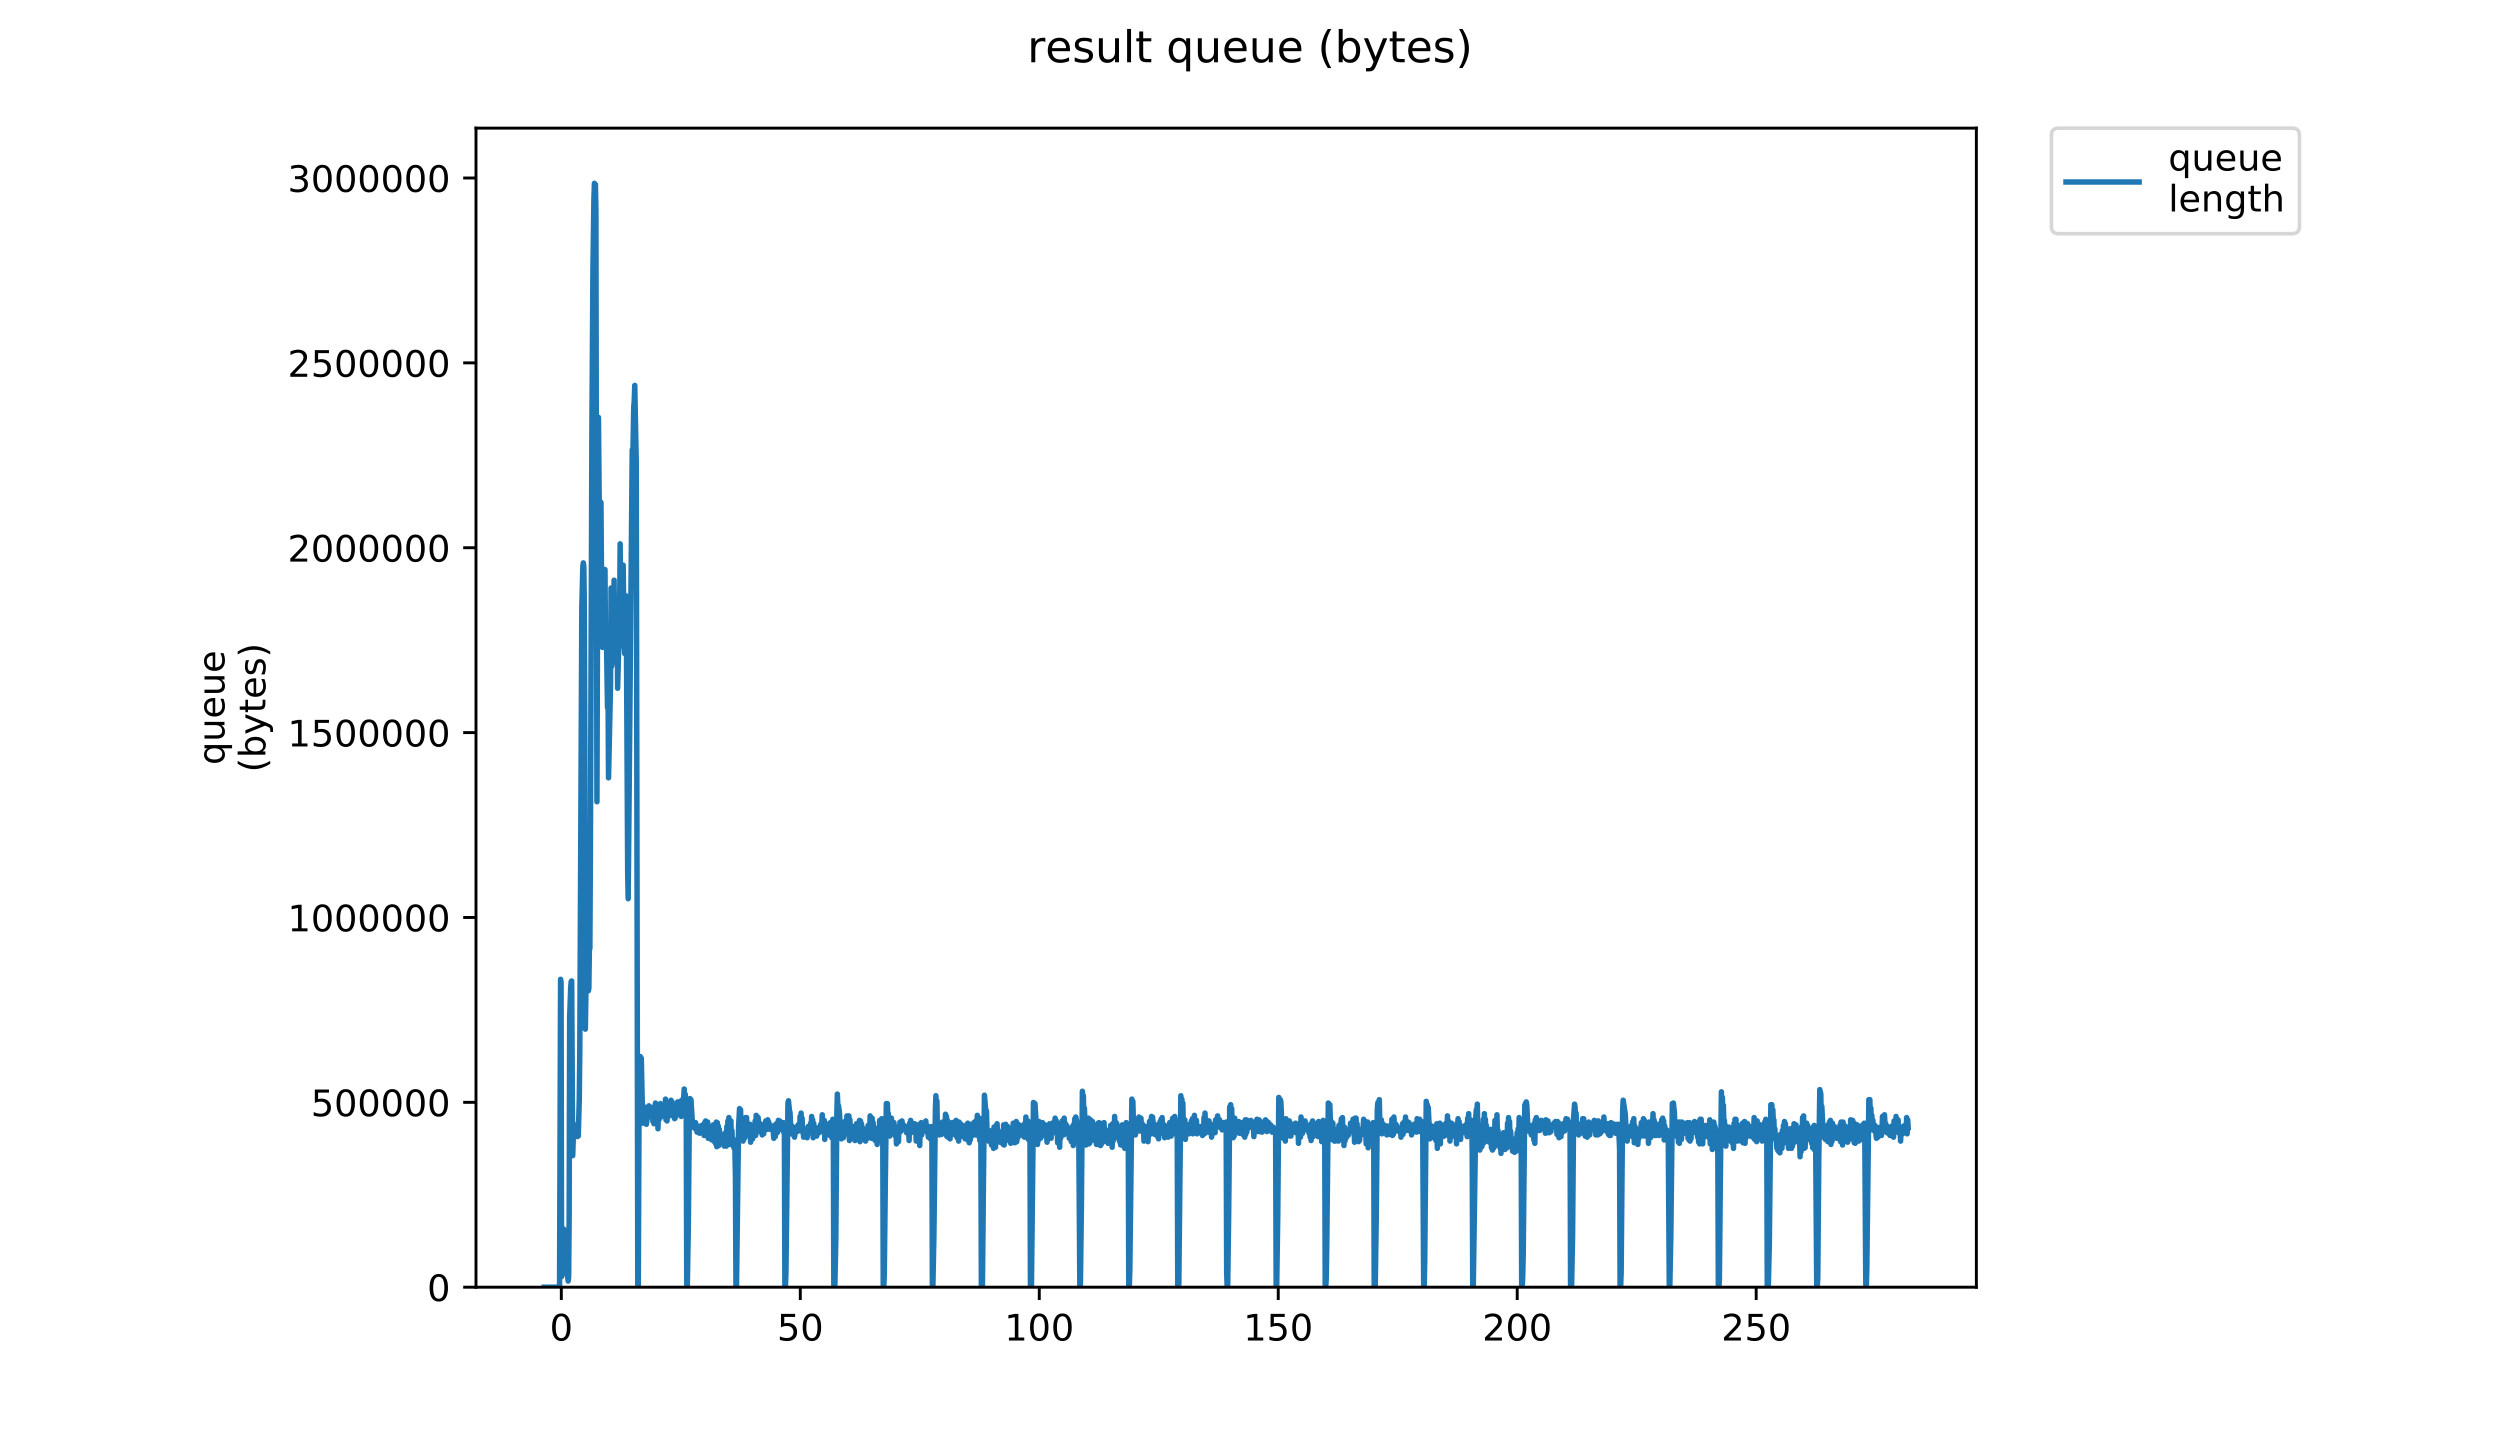 <?xml version="1.0" encoding="utf-8" standalone="no"?>
<!DOCTYPE svg PUBLIC "-//W3C//DTD SVG 1.1//EN"
  "http://www.w3.org/Graphics/SVG/1.1/DTD/svg11.dtd">
<!-- Created with matplotlib (https://matplotlib.org/) -->
<svg height="396pt" version="1.1" viewBox="0 0 684 396" width="684pt" xmlns="http://www.w3.org/2000/svg" xmlns:xlink="http://www.w3.org/1999/xlink">
 <defs>
  <style type="text/css">
*{stroke-linecap:butt;stroke-linejoin:round;}
  </style>
 </defs>
 <g id="figure_1">
  <g id="patch_1">
   <path d="M 0 396 
L 684 396 
L 684 0 
L 0 0 
z
" style="fill:#ffffff;"/>
  </g>
  <g id="axes_1">
   <g id="patch_2">
    <path d="M 130.23 352.174 
L 540.734 352.174 
L 540.734 35.062 
L 130.23 35.062 
z
" style="fill:#ffffff;"/>
   </g>
   <g id="matplotlib.axis_1">
    <g id="xtick_1">
     <g id="line2d_1">
      <defs>
       <path d="M 0 0 
L 0 3.5 
" id="m2fbee6c657" style="stroke:#000000;stroke-width:0.8;"/>
      </defs>
      <g>
       <use style="stroke:#000000;stroke-width:0.8;" x="153.577" xlink:href="#m2fbee6c657" y="352.174"/>
      </g>
     </g>
     <g id="text_1">
      <!-- 0 -->
      <defs>
       <path d="M 31.781 66.406 
Q 24.172 66.406 20.328 58.906 
Q 16.5 51.422 16.5 36.375 
Q 16.5 21.391 20.328 13.891 
Q 24.172 6.391 31.781 6.391 
Q 39.453 6.391 43.281 13.891 
Q 47.125 21.391 47.125 36.375 
Q 47.125 51.422 43.281 58.906 
Q 39.453 66.406 31.781 66.406 
z
M 31.781 74.219 
Q 44.047 74.219 50.516 64.516 
Q 56.984 54.828 56.984 36.375 
Q 56.984 17.969 50.516 8.266 
Q 44.047 -1.422 31.781 -1.422 
Q 19.531 -1.422 13.062 8.266 
Q 6.594 17.969 6.594 36.375 
Q 6.594 54.828 13.062 64.516 
Q 19.531 74.219 31.781 74.219 
z
" id="DejaVuSans-48"/>
      </defs>
      <g transform="translate(150.396 366.773)scale(0.1 -0.1)">
       <use xlink:href="#DejaVuSans-48"/>
      </g>
     </g>
    </g>
    <g id="xtick_2">
     <g id="line2d_2">
      <g>
       <use style="stroke:#000000;stroke-width:0.8;" x="218.96" xlink:href="#m2fbee6c657" y="352.174"/>
      </g>
     </g>
     <g id="text_2">
      <!-- 50 -->
      <defs>
       <path d="M 10.797 72.906 
L 49.516 72.906 
L 49.516 64.594 
L 19.828 64.594 
L 19.828 46.734 
Q 21.969 47.469 24.109 47.828 
Q 26.266 48.188 28.422 48.188 
Q 40.625 48.188 47.75 41.5 
Q 54.891 34.812 54.891 23.391 
Q 54.891 11.625 47.562 5.094 
Q 40.234 -1.422 26.906 -1.422 
Q 22.312 -1.422 17.547 -0.641 
Q 12.797 0.141 7.719 1.703 
L 7.719 11.625 
Q 12.109 9.234 16.797 8.062 
Q 21.484 6.891 26.703 6.891 
Q 35.156 6.891 40.078 11.328 
Q 45.016 15.766 45.016 23.391 
Q 45.016 31 40.078 35.438 
Q 35.156 39.891 26.703 39.891 
Q 22.75 39.891 18.812 39.016 
Q 14.891 38.141 10.797 36.281 
z
" id="DejaVuSans-53"/>
      </defs>
      <g transform="translate(212.598 366.773)scale(0.1 -0.1)">
       <use xlink:href="#DejaVuSans-53"/>
       <use x="63.623" xlink:href="#DejaVuSans-48"/>
      </g>
     </g>
    </g>
    <g id="xtick_3">
     <g id="line2d_3">
      <g>
       <use style="stroke:#000000;stroke-width:0.8;" x="284.344" xlink:href="#m2fbee6c657" y="352.174"/>
      </g>
     </g>
     <g id="text_3">
      <!-- 100 -->
      <defs>
       <path d="M 12.406 8.297 
L 28.516 8.297 
L 28.516 63.922 
L 10.984 60.406 
L 10.984 69.391 
L 28.422 72.906 
L 38.281 72.906 
L 38.281 8.297 
L 54.391 8.297 
L 54.391 0 
L 12.406 0 
z
" id="DejaVuSans-49"/>
      </defs>
      <g transform="translate(274.8 366.773)scale(0.1 -0.1)">
       <use xlink:href="#DejaVuSans-49"/>
       <use x="63.623" xlink:href="#DejaVuSans-48"/>
       <use x="127.246" xlink:href="#DejaVuSans-48"/>
      </g>
     </g>
    </g>
    <g id="xtick_4">
     <g id="line2d_4">
      <g>
       <use style="stroke:#000000;stroke-width:0.8;" x="349.727" xlink:href="#m2fbee6c657" y="352.174"/>
      </g>
     </g>
     <g id="text_4">
      <!-- 150 -->
      <g transform="translate(340.183 366.773)scale(0.1 -0.1)">
       <use xlink:href="#DejaVuSans-49"/>
       <use x="63.623" xlink:href="#DejaVuSans-53"/>
       <use x="127.246" xlink:href="#DejaVuSans-48"/>
      </g>
     </g>
    </g>
    <g id="xtick_5">
     <g id="line2d_5">
      <g>
       <use style="stroke:#000000;stroke-width:0.8;" x="415.11" xlink:href="#m2fbee6c657" y="352.174"/>
      </g>
     </g>
     <g id="text_5">
      <!-- 200 -->
      <defs>
       <path d="M 19.188 8.297 
L 53.609 8.297 
L 53.609 0 
L 7.328 0 
L 7.328 8.297 
Q 12.938 14.109 22.625 23.891 
Q 32.328 33.688 34.812 36.531 
Q 39.547 41.844 41.422 45.531 
Q 43.312 49.219 43.312 52.781 
Q 43.312 58.594 39.234 62.25 
Q 35.156 65.922 28.609 65.922 
Q 23.969 65.922 18.812 64.312 
Q 13.672 62.703 7.812 59.422 
L 7.812 69.391 
Q 13.766 71.781 18.938 73 
Q 24.125 74.219 28.422 74.219 
Q 39.75 74.219 46.484 68.547 
Q 53.219 62.891 53.219 53.422 
Q 53.219 48.922 51.531 44.891 
Q 49.859 40.875 45.406 35.406 
Q 44.188 33.984 37.641 27.219 
Q 31.109 20.453 19.188 8.297 
z
" id="DejaVuSans-50"/>
      </defs>
      <g transform="translate(405.566 366.773)scale(0.1 -0.1)">
       <use xlink:href="#DejaVuSans-50"/>
       <use x="63.623" xlink:href="#DejaVuSans-48"/>
       <use x="127.246" xlink:href="#DejaVuSans-48"/>
      </g>
     </g>
    </g>
    <g id="xtick_6">
     <g id="line2d_6">
      <g>
       <use style="stroke:#000000;stroke-width:0.8;" x="480.493" xlink:href="#m2fbee6c657" y="352.174"/>
      </g>
     </g>
     <g id="text_6">
      <!-- 250 -->
      <g transform="translate(470.95 366.773)scale(0.1 -0.1)">
       <use xlink:href="#DejaVuSans-50"/>
       <use x="63.623" xlink:href="#DejaVuSans-53"/>
       <use x="127.246" xlink:href="#DejaVuSans-48"/>
      </g>
     </g>
    </g>
   </g>
   <g id="matplotlib.axis_2">
    <g id="ytick_1">
     <g id="line2d_7">
      <defs>
       <path d="M 0 0 
L -3.5 0 
" id="mc4ab2827b4" style="stroke:#000000;stroke-width:0.8;"/>
      </defs>
      <g>
       <use style="stroke:#000000;stroke-width:0.8;" x="130.23" xlink:href="#mc4ab2827b4" y="352.174"/>
      </g>
     </g>
     <g id="text_7">
      <!-- 0 -->
      <g transform="translate(116.868 355.973)scale(0.1 -0.1)">
       <use xlink:href="#DejaVuSans-48"/>
      </g>
     </g>
    </g>
    <g id="ytick_2">
     <g id="line2d_8">
      <g>
       <use style="stroke:#000000;stroke-width:0.8;" x="130.23" xlink:href="#mc4ab2827b4" y="301.596"/>
      </g>
     </g>
     <g id="text_8">
      <!-- 500000 -->
      <g transform="translate(85.055 305.396)scale(0.1 -0.1)">
       <use xlink:href="#DejaVuSans-53"/>
       <use x="63.623" xlink:href="#DejaVuSans-48"/>
       <use x="127.246" xlink:href="#DejaVuSans-48"/>
       <use x="190.869" xlink:href="#DejaVuSans-48"/>
       <use x="254.492" xlink:href="#DejaVuSans-48"/>
       <use x="318.115" xlink:href="#DejaVuSans-48"/>
      </g>
     </g>
    </g>
    <g id="ytick_3">
     <g id="line2d_9">
      <g>
       <use style="stroke:#000000;stroke-width:0.8;" x="130.23" xlink:href="#mc4ab2827b4" y="251.019"/>
      </g>
     </g>
     <g id="text_9">
      <!-- 1000000 -->
      <g transform="translate(78.693 254.818)scale(0.1 -0.1)">
       <use xlink:href="#DejaVuSans-49"/>
       <use x="63.623" xlink:href="#DejaVuSans-48"/>
       <use x="127.246" xlink:href="#DejaVuSans-48"/>
       <use x="190.869" xlink:href="#DejaVuSans-48"/>
       <use x="254.492" xlink:href="#DejaVuSans-48"/>
       <use x="318.115" xlink:href="#DejaVuSans-48"/>
       <use x="381.738" xlink:href="#DejaVuSans-48"/>
      </g>
     </g>
    </g>
    <g id="ytick_4">
     <g id="line2d_10">
      <g>
       <use style="stroke:#000000;stroke-width:0.8;" x="130.23" xlink:href="#mc4ab2827b4" y="200.441"/>
      </g>
     </g>
     <g id="text_10">
      <!-- 1500000 -->
      <g transform="translate(78.693 204.24)scale(0.1 -0.1)">
       <use xlink:href="#DejaVuSans-49"/>
       <use x="63.623" xlink:href="#DejaVuSans-53"/>
       <use x="127.246" xlink:href="#DejaVuSans-48"/>
       <use x="190.869" xlink:href="#DejaVuSans-48"/>
       <use x="254.492" xlink:href="#DejaVuSans-48"/>
       <use x="318.115" xlink:href="#DejaVuSans-48"/>
       <use x="381.738" xlink:href="#DejaVuSans-48"/>
      </g>
     </g>
    </g>
    <g id="ytick_5">
     <g id="line2d_11">
      <g>
       <use style="stroke:#000000;stroke-width:0.8;" x="130.23" xlink:href="#mc4ab2827b4" y="149.863"/>
      </g>
     </g>
     <g id="text_11">
      <!-- 2000000 -->
      <g transform="translate(78.693 153.662)scale(0.1 -0.1)">
       <use xlink:href="#DejaVuSans-50"/>
       <use x="63.623" xlink:href="#DejaVuSans-48"/>
       <use x="127.246" xlink:href="#DejaVuSans-48"/>
       <use x="190.869" xlink:href="#DejaVuSans-48"/>
       <use x="254.492" xlink:href="#DejaVuSans-48"/>
       <use x="318.115" xlink:href="#DejaVuSans-48"/>
       <use x="381.738" xlink:href="#DejaVuSans-48"/>
      </g>
     </g>
    </g>
    <g id="ytick_6">
     <g id="line2d_12">
      <g>
       <use style="stroke:#000000;stroke-width:0.8;" x="130.23" xlink:href="#mc4ab2827b4" y="99.285"/>
      </g>
     </g>
     <g id="text_12">
      <!-- 2500000 -->
      <g transform="translate(78.693 103.084)scale(0.1 -0.1)">
       <use xlink:href="#DejaVuSans-50"/>
       <use x="63.623" xlink:href="#DejaVuSans-53"/>
       <use x="127.246" xlink:href="#DejaVuSans-48"/>
       <use x="190.869" xlink:href="#DejaVuSans-48"/>
       <use x="254.492" xlink:href="#DejaVuSans-48"/>
       <use x="318.115" xlink:href="#DejaVuSans-48"/>
       <use x="381.738" xlink:href="#DejaVuSans-48"/>
      </g>
     </g>
    </g>
    <g id="ytick_7">
     <g id="line2d_13">
      <g>
       <use style="stroke:#000000;stroke-width:0.8;" x="130.23" xlink:href="#mc4ab2827b4" y="48.707"/>
      </g>
     </g>
     <g id="text_13">
      <!-- 3000000 -->
      <defs>
       <path d="M 40.578 39.312 
Q 47.656 37.797 51.625 33 
Q 55.609 28.219 55.609 21.188 
Q 55.609 10.406 48.188 4.484 
Q 40.766 -1.422 27.094 -1.422 
Q 22.516 -1.422 17.656 -0.516 
Q 12.797 0.391 7.625 2.203 
L 7.625 11.719 
Q 11.719 9.328 16.594 8.109 
Q 21.484 6.891 26.812 6.891 
Q 36.078 6.891 40.938 10.547 
Q 45.797 14.203 45.797 21.188 
Q 45.797 27.641 41.281 31.266 
Q 36.766 34.906 28.719 34.906 
L 20.219 34.906 
L 20.219 43.016 
L 29.109 43.016 
Q 36.375 43.016 40.234 45.922 
Q 44.094 48.828 44.094 54.297 
Q 44.094 59.906 40.109 62.906 
Q 36.141 65.922 28.719 65.922 
Q 24.656 65.922 20.016 65.031 
Q 15.375 64.156 9.812 62.312 
L 9.812 71.094 
Q 15.438 72.656 20.344 73.438 
Q 25.25 74.219 29.594 74.219 
Q 40.828 74.219 47.359 69.109 
Q 53.906 64.016 53.906 55.328 
Q 53.906 49.266 50.438 45.094 
Q 46.969 40.922 40.578 39.312 
z
" id="DejaVuSans-51"/>
      </defs>
      <g transform="translate(78.693 52.506)scale(0.1 -0.1)">
       <use xlink:href="#DejaVuSans-51"/>
       <use x="63.623" xlink:href="#DejaVuSans-48"/>
       <use x="127.246" xlink:href="#DejaVuSans-48"/>
       <use x="190.869" xlink:href="#DejaVuSans-48"/>
       <use x="254.492" xlink:href="#DejaVuSans-48"/>
       <use x="318.115" xlink:href="#DejaVuSans-48"/>
       <use x="381.738" xlink:href="#DejaVuSans-48"/>
      </g>
     </g>
    </g>
    <g id="text_14">
     <!-- queue -->
     <defs>
      <path d="M 14.797 27.297 
Q 14.797 17.391 18.875 11.75 
Q 22.953 6.109 30.078 6.109 
Q 37.203 6.109 41.297 11.75 
Q 45.406 17.391 45.406 27.297 
Q 45.406 37.203 41.297 42.844 
Q 37.203 48.484 30.078 48.484 
Q 22.953 48.484 18.875 42.844 
Q 14.797 37.203 14.797 27.297 
z
M 45.406 8.203 
Q 42.578 3.328 38.25 0.953 
Q 33.938 -1.422 27.875 -1.422 
Q 17.969 -1.422 11.734 6.484 
Q 5.516 14.406 5.516 27.297 
Q 5.516 40.188 11.734 48.094 
Q 17.969 56 27.875 56 
Q 33.938 56 38.25 53.625 
Q 42.578 51.266 45.406 46.391 
L 45.406 54.688 
L 54.391 54.688 
L 54.391 -20.797 
L 45.406 -20.797 
z
" id="DejaVuSans-113"/>
      <path d="M 8.5 21.578 
L 8.5 54.688 
L 17.484 54.688 
L 17.484 21.922 
Q 17.484 14.156 20.5 10.266 
Q 23.531 6.391 29.594 6.391 
Q 36.859 6.391 41.078 11.031 
Q 45.312 15.672 45.312 23.688 
L 45.312 54.688 
L 54.297 54.688 
L 54.297 0 
L 45.312 0 
L 45.312 8.406 
Q 42.047 3.422 37.719 1 
Q 33.406 -1.422 27.688 -1.422 
Q 18.266 -1.422 13.375 4.438 
Q 8.5 10.297 8.5 21.578 
z
M 31.109 56 
z
" id="DejaVuSans-117"/>
      <path d="M 56.203 29.594 
L 56.203 25.203 
L 14.891 25.203 
Q 15.484 15.922 20.484 11.062 
Q 25.484 6.203 34.422 6.203 
Q 39.594 6.203 44.453 7.469 
Q 49.312 8.734 54.109 11.281 
L 54.109 2.781 
Q 49.266 0.734 44.188 -0.344 
Q 39.109 -1.422 33.891 -1.422 
Q 20.797 -1.422 13.156 6.188 
Q 5.516 13.812 5.516 26.812 
Q 5.516 40.234 12.766 48.109 
Q 20.016 56 32.328 56 
Q 43.359 56 49.781 48.891 
Q 56.203 41.797 56.203 29.594 
z
M 47.219 32.234 
Q 47.125 39.594 43.094 43.984 
Q 39.062 48.391 32.422 48.391 
Q 24.906 48.391 20.391 44.141 
Q 15.875 39.891 15.188 32.172 
z
" id="DejaVuSans-101"/>
     </defs>
     <g transform="translate(61.415 209.283)rotate(-90)scale(0.1 -0.1)">
      <use xlink:href="#DejaVuSans-113"/>
      <use x="63.477" xlink:href="#DejaVuSans-117"/>
      <use x="126.855" xlink:href="#DejaVuSans-101"/>
      <use x="188.379" xlink:href="#DejaVuSans-117"/>
      <use x="251.758" xlink:href="#DejaVuSans-101"/>
     </g>
     <!-- (bytes) -->
     <defs>
      <path d="M 31 75.875 
Q 24.469 64.656 21.281 53.656 
Q 18.109 42.672 18.109 31.391 
Q 18.109 20.125 21.312 9.062 
Q 24.516 -2 31 -13.188 
L 23.188 -13.188 
Q 15.875 -1.703 12.234 9.375 
Q 8.594 20.453 8.594 31.391 
Q 8.594 42.281 12.203 53.312 
Q 15.828 64.359 23.188 75.875 
z
" id="DejaVuSans-40"/>
      <path d="M 48.688 27.297 
Q 48.688 37.203 44.609 42.844 
Q 40.531 48.484 33.406 48.484 
Q 26.266 48.484 22.188 42.844 
Q 18.109 37.203 18.109 27.297 
Q 18.109 17.391 22.188 11.75 
Q 26.266 6.109 33.406 6.109 
Q 40.531 6.109 44.609 11.75 
Q 48.688 17.391 48.688 27.297 
z
M 18.109 46.391 
Q 20.953 51.266 25.266 53.625 
Q 29.594 56 35.594 56 
Q 45.562 56 51.781 48.094 
Q 58.016 40.188 58.016 27.297 
Q 58.016 14.406 51.781 6.484 
Q 45.562 -1.422 35.594 -1.422 
Q 29.594 -1.422 25.266 0.953 
Q 20.953 3.328 18.109 8.203 
L 18.109 0 
L 9.078 0 
L 9.078 75.984 
L 18.109 75.984 
z
" id="DejaVuSans-98"/>
      <path d="M 32.172 -5.078 
Q 28.375 -14.844 24.75 -17.812 
Q 21.141 -20.797 15.094 -20.797 
L 7.906 -20.797 
L 7.906 -13.281 
L 13.188 -13.281 
Q 16.891 -13.281 18.938 -11.516 
Q 21 -9.766 23.484 -3.219 
L 25.094 0.875 
L 2.984 54.688 
L 12.5 54.688 
L 29.594 11.922 
L 46.688 54.688 
L 56.203 54.688 
z
" id="DejaVuSans-121"/>
      <path d="M 18.312 70.219 
L 18.312 54.688 
L 36.812 54.688 
L 36.812 47.703 
L 18.312 47.703 
L 18.312 18.016 
Q 18.312 11.328 20.141 9.422 
Q 21.969 7.516 27.594 7.516 
L 36.812 7.516 
L 36.812 0 
L 27.594 0 
Q 17.188 0 13.234 3.875 
Q 9.281 7.766 9.281 18.016 
L 9.281 47.703 
L 2.688 47.703 
L 2.688 54.688 
L 9.281 54.688 
L 9.281 70.219 
z
" id="DejaVuSans-116"/>
      <path d="M 44.281 53.078 
L 44.281 44.578 
Q 40.484 46.531 36.375 47.5 
Q 32.281 48.484 27.875 48.484 
Q 21.188 48.484 17.844 46.438 
Q 14.5 44.391 14.5 40.281 
Q 14.5 37.156 16.891 35.375 
Q 19.281 33.594 26.516 31.984 
L 29.594 31.297 
Q 39.156 29.25 43.188 25.516 
Q 47.219 21.781 47.219 15.094 
Q 47.219 7.469 41.188 3.016 
Q 35.156 -1.422 24.609 -1.422 
Q 20.219 -1.422 15.453 -0.562 
Q 10.688 0.297 5.422 2 
L 5.422 11.281 
Q 10.406 8.688 15.234 7.391 
Q 20.062 6.109 24.812 6.109 
Q 31.156 6.109 34.562 8.281 
Q 37.984 10.453 37.984 14.406 
Q 37.984 18.062 35.516 20.016 
Q 33.062 21.969 24.703 23.781 
L 21.578 24.516 
Q 13.234 26.266 9.516 29.906 
Q 5.812 33.547 5.812 39.891 
Q 5.812 47.609 11.281 51.797 
Q 16.75 56 26.812 56 
Q 31.781 56 36.172 55.266 
Q 40.578 54.547 44.281 53.078 
z
" id="DejaVuSans-115"/>
      <path d="M 8.016 75.875 
L 15.828 75.875 
Q 23.141 64.359 26.781 53.312 
Q 30.422 42.281 30.422 31.391 
Q 30.422 20.453 26.781 9.375 
Q 23.141 -1.703 15.828 -13.188 
L 8.016 -13.188 
Q 14.5 -2 17.703 9.062 
Q 20.906 20.125 20.906 31.391 
Q 20.906 42.672 17.703 53.656 
Q 14.5 64.656 8.016 75.875 
z
" id="DejaVuSans-41"/>
     </defs>
     <g transform="translate(72.613 211.295)rotate(-90)scale(0.1 -0.1)">
      <use xlink:href="#DejaVuSans-40"/>
      <use x="39.014" xlink:href="#DejaVuSans-98"/>
      <use x="102.49" xlink:href="#DejaVuSans-121"/>
      <use x="161.67" xlink:href="#DejaVuSans-116"/>
      <use x="200.879" xlink:href="#DejaVuSans-101"/>
      <use x="262.402" xlink:href="#DejaVuSans-115"/>
      <use x="314.502" xlink:href="#DejaVuSans-41"/>
     </g>
    </g>
   </g>
   <g id="line2d_14">
    <path clip-path="url(#p6328822dc6)" d="M 148.889 352.174 
L 153.095 352.174 
L 153.371 267.942 
L 153.511 268.708 
L 153.648 349.264 
L 153.786 347.58 
L 153.924 340.994 
L 154.062 345.895 
L 154.2 336.247 
L 154.338 345.282 
L 154.478 342.373 
L 154.754 347.58 
L 155.307 349.264 
L 155.445 350.49 
L 155.583 349.417 
L 155.722 332.724 
L 155.86 278.356 
L 156.137 270.24 
L 156.276 268.554 
L 156.414 268.401 
L 156.692 316.184 
L 156.969 307.914 
L 157.107 309.139 
L 157.245 307.761 
L 157.384 308.067 
L 157.66 310.824 
L 157.798 309.752 
L 157.937 310.977 
L 158.076 309.292 
L 158.215 310.816 
L 158.49 300.716 
L 158.63 287.392 
L 159.183 166.25 
L 159.461 155.071 
L 159.599 153.999 
L 159.737 155.071 
L 159.875 166.25 
L 160.013 202.7 
L 160.15 281.572 
L 160.425 263.807 
L 160.562 264.573 
L 160.7 261.969 
L 160.838 270.232 
L 160.975 271.078 
L 161.113 270.386 
L 161.252 259.519 
L 161.389 259.519 
L 161.528 234.708 
L 161.942 117.549 
L 162.219 74.054 
L 162.494 54.298 
L 162.632 50.163 
L 162.77 50.776 
L 162.908 50.469 
L 163.045 57.974 
L 163.321 219.358 
L 163.596 134.549 
L 163.734 114.18 
L 164.01 144.503 
L 164.147 141.747 
L 164.285 142.053 
L 164.423 137.458 
L 164.561 156.296 
L 164.699 155.377 
L 164.837 177.124 
L 164.975 176.971 
L 165.113 175.746 
L 165.251 171.304 
L 165.388 170.998 
L 165.526 155.836 
L 165.664 176.358 
L 165.802 173.142 
L 165.941 176.205 
L 166.218 193.664 
L 166.355 189.529 
L 166.494 212.808 
L 166.909 193.511 
L 167.046 187.232 
L 167.184 160.89 
L 167.323 182.331 
L 167.461 181.565 
L 167.875 172.07 
L 168.013 158.746 
L 168.152 178.656 
L 168.29 172.53 
L 168.428 172.989 
L 168.566 175.439 
L 168.706 174.674 
L 168.844 163.494 
L 168.982 188.305 
L 169.534 167.323 
L 169.672 148.791 
L 169.809 165.638 
L 169.948 161.503 
L 170.085 162.115 
L 170.36 158.134 
L 170.498 154.611 
L 170.773 176.818 
L 170.91 178.809 
L 171.048 176.512 
L 171.185 178.809 
L 171.323 163.034 
L 171.736 239.15 
L 171.873 245.888 
L 172.976 123.062 
L 173.114 127.044 
L 173.391 111.423 
L 173.529 109.585 
L 173.667 105.45 
L 174.081 126.432 
L 174.496 352.174 
L 174.635 352.174 
L 174.91 289.23 
L 175.048 290.302 
L 175.187 289.077 
L 175.324 290.761 
L 175.462 289.536 
L 175.737 302.707 
L 175.875 307.301 
L 176.013 303.166 
L 176.151 303.166 
L 176.288 302.86 
L 176.427 303.473 
L 176.566 307.301 
L 176.705 305.617 
L 176.843 307.608 
L 176.982 306.689 
L 177.121 304.851 
L 177.26 305.004 
L 177.398 305.464 
L 177.536 302.554 
L 177.674 304.085 
L 177.813 303.319 
L 177.951 304.698 
L 178.09 304.851 
L 178.366 305.769 
L 178.504 303.473 
L 178.641 306.842 
L 178.779 302.86 
L 178.917 307.454 
L 179.055 303.473 
L 179.193 306.536 
L 179.33 301.788 
L 179.468 304.391 
L 179.605 303.473 
L 179.743 306.536 
L 179.88 303.319 
L 180.017 308.833 
L 180.155 302.554 
L 180.292 306.382 
L 180.431 303.013 
L 180.568 304.085 
L 180.706 301.941 
L 180.843 305.617 
L 180.98 303.473 
L 181.118 304.851 
L 181.255 304.085 
L 181.53 305.157 
L 181.806 304.545 
L 181.943 305.157 
L 182.081 300.716 
L 182.218 306.382 
L 182.355 301.941 
L 182.493 306.689 
L 182.63 302.707 
L 182.768 305.617 
L 182.906 301.788 
L 183.044 305.157 
L 183.32 302.247 
L 183.458 303.779 
L 183.597 301.022 
L 183.736 305.157 
L 183.874 301.482 
L 184.013 303.932 
L 184.151 303.626 
L 184.289 305.157 
L 184.427 304.698 
L 184.566 306.076 
L 184.704 305.923 
L 184.843 305.464 
L 184.981 303.473 
L 185.258 303.166 
L 185.396 301.482 
L 185.534 304.698 
L 185.674 301.482 
L 185.813 304.545 
L 185.952 302.247 
L 186.092 304.698 
L 186.229 303.626 
L 186.367 305.464 
L 186.505 301.022 
L 186.643 303.932 
L 186.781 301.941 
L 186.919 302.554 
L 187.196 297.959 
L 187.334 302.247 
L 187.472 299.338 
L 187.75 303.013 
L 187.895 352.174 
L 188.04 352.174 
L 188.334 335.021 
L 188.628 301.941 
L 188.767 300.563 
L 188.906 302.094 
L 189.044 300.869 
L 189.46 307.454 
L 189.598 306.842 
L 189.738 308.067 
L 189.876 307.454 
L 190.015 308.68 
L 190.292 307.148 
L 190.43 307.608 
L 190.707 309.752 
L 190.984 308.22 
L 191.123 308.986 
L 191.261 308.22 
L 191.4 310.058 
L 191.539 309.599 
L 191.677 308.22 
L 191.815 309.752 
L 191.954 307.914 
L 192.092 309.139 
L 192.231 308.833 
L 192.37 307.914 
L 192.508 307.761 
L 192.646 310.671 
L 192.785 307.148 
L 192.923 309.292 
L 193.062 306.689 
L 193.201 310.517 
L 193.339 307.301 
L 193.478 310.364 
L 193.617 306.995 
L 193.755 311.436 
L 193.894 308.986 
L 194.31 310.977 
L 194.449 310.671 
L 194.587 309.292 
L 194.726 311.896 
L 194.865 308.986 
L 195.004 309.139 
L 195.142 307.761 
L 195.28 309.905 
L 195.419 309.139 
L 195.558 312.508 
L 195.696 308.22 
L 195.835 312.968 
L 195.973 306.995 
L 196.112 313.734 
L 196.25 307.148 
L 196.387 313.274 
L 196.525 308.067 
L 196.663 313.427 
L 196.801 308.986 
L 196.939 312.355 
L 197.077 310.824 
L 197.215 312.508 
L 197.353 310.824 
L 197.491 312.202 
L 197.628 310.517 
L 197.765 310.364 
L 197.903 312.508 
L 198.041 311.59 
L 198.179 313.58 
L 198.316 310.517 
L 198.455 313.427 
L 198.594 309.752 
L 198.732 313.58 
L 198.871 308.22 
L 199.009 313.121 
L 199.146 306.689 
L 199.284 313.121 
L 199.421 305.769 
L 199.559 312.049 
L 199.696 306.689 
L 199.834 313.121 
L 199.973 306.689 
L 200.111 312.508 
L 200.249 309.292 
L 200.386 312.508 
L 200.661 312.049 
L 200.799 314.04 
L 200.936 311.896 
L 201.074 314.653 
L 201.214 321.851 
L 201.359 352.174 
L 201.504 352.174 
L 202.065 308.373 
L 202.34 303.319 
L 202.478 308.067 
L 202.617 303.626 
L 202.754 309.292 
L 202.892 308.067 
L 203.03 312.049 
L 203.167 308.373 
L 203.305 312.202 
L 203.442 307.608 
L 203.579 311.59 
L 203.718 307.148 
L 203.855 311.13 
L 203.993 305.769 
L 204.131 308.22 
L 204.268 305.769 
L 204.406 309.445 
L 204.543 307.454 
L 204.681 309.445 
L 204.818 308.373 
L 204.956 310.364 
L 205.093 309.905 
L 205.232 307.608 
L 205.37 312.508 
L 205.507 310.211 
L 205.645 310.824 
L 205.782 309.752 
L 205.92 311.59 
L 206.057 309.288 
L 206.195 310.364 
L 206.332 308.22 
L 206.471 310.517 
L 206.61 306.689 
L 206.748 310.671 
L 206.885 305.157 
L 207.023 307.608 
L 207.161 305.464 
L 207.298 308.986 
L 207.435 305.769 
L 207.573 309.599 
L 207.848 307.301 
L 207.986 309.292 
L 208.124 308.833 
L 208.262 308.986 
L 208.4 308.22 
L 208.537 310.517 
L 208.676 310.364 
L 208.813 309.445 
L 208.951 310.211 
L 209.227 307.454 
L 209.365 307.608 
L 209.503 306.689 
L 209.64 308.067 
L 209.778 307.608 
L 209.916 308.986 
L 210.054 306.382 
L 210.192 308.067 
L 210.329 306.995 
L 210.744 308.986 
L 210.881 308.067 
L 211.019 308.373 
L 211.156 308.067 
L 211.293 308.22 
L 211.431 308.067 
L 211.707 311.436 
L 211.983 308.067 
L 212.121 310.977 
L 212.259 307.608 
L 212.396 307.454 
L 212.671 309.905 
L 212.947 306.536 
L 213.086 307.148 
L 213.225 309.139 
L 213.364 306.689 
L 213.502 306.995 
L 213.639 308.833 
L 213.915 307.148 
L 214.189 308.986 
L 214.327 307.148 
L 214.466 309.905 
L 214.604 308.527 
L 214.744 352.174 
L 214.888 352.174 
L 215.033 348.192 
L 215.308 325.067 
L 215.584 301.788 
L 215.723 301.175 
L 215.999 303.932 
L 216.137 304.238 
L 216.416 310.058 
L 216.553 307.914 
L 216.829 310.364 
L 216.968 309.445 
L 217.106 309.905 
L 217.384 311.13 
L 217.796 308.373 
L 218.071 309.599 
L 218.348 307.761 
L 218.486 309.292 
L 218.624 308.833 
L 218.763 309.292 
L 218.901 305.464 
L 219.038 309.445 
L 219.176 304.545 
L 219.314 307.608 
L 219.452 305.923 
L 219.591 309.752 
L 219.728 309.445 
L 219.866 311.13 
L 220.003 308.986 
L 220.141 310.211 
L 220.279 310.211 
L 220.554 309.139 
L 220.691 309.292 
L 220.829 311.283 
L 221.104 308.22 
L 221.379 309.905 
L 221.517 308.373 
L 221.654 309.905 
L 221.792 307.301 
L 221.929 308.833 
L 222.067 305.464 
L 222.206 309.292 
L 222.344 306.382 
L 222.482 311.283 
L 222.621 307.301 
L 222.759 308.833 
L 222.897 308.68 
L 223.035 310.824 
L 223.312 309.139 
L 223.449 310.824 
L 223.863 308.527 
L 224.138 309.905 
L 224.413 308.22 
L 224.55 307.608 
L 224.688 308.067 
L 224.828 307.761 
L 224.966 305.004 
L 225.103 308.22 
L 225.241 307.301 
L 225.378 308.067 
L 225.516 306.536 
L 225.653 311.743 
L 225.79 307.301 
L 225.928 309.445 
L 226.065 308.68 
L 226.204 310.058 
L 226.342 308.527 
L 226.479 310.517 
L 226.617 310.517 
L 226.891 308.527 
L 227.029 309.905 
L 227.166 307.148 
L 227.443 308.067 
L 227.581 311.283 
L 227.855 306.229 
L 227.993 308.833 
L 228.13 352.174 
L 228.408 352.174 
L 228.683 339.003 
L 228.958 304.698 
L 229.096 299.338 
L 229.233 302.401 
L 229.371 302.401 
L 229.646 304.085 
L 229.921 308.527 
L 230.059 308.986 
L 230.198 311.59 
L 230.474 309.905 
L 230.611 308.527 
L 230.748 311.283 
L 231.023 309.905 
L 231.161 306.842 
L 231.299 310.211 
L 231.437 307.914 
L 231.575 308.373 
L 231.713 305.31 
L 231.85 309.292 
L 231.988 306.076 
L 232.125 309.599 
L 232.263 305.31 
L 232.4 312.049 
L 232.537 306.382 
L 232.676 310.364 
L 232.816 309.139 
L 232.954 310.671 
L 233.23 308.22 
L 233.368 310.364 
L 233.505 309.905 
L 233.643 310.058 
L 233.78 308.833 
L 233.918 312.049 
L 234.194 310.517 
L 234.332 307.454 
L 234.47 310.058 
L 234.608 308.22 
L 234.746 310.364 
L 234.883 307.148 
L 235.021 311.59 
L 235.158 306.536 
L 235.297 312.355 
L 235.434 306.689 
L 235.572 311.283 
L 235.71 307.454 
L 235.848 311.436 
L 235.985 308.527 
L 236.123 310.671 
L 236.262 308.833 
L 236.4 308.986 
L 236.537 310.364 
L 236.676 309.139 
L 236.814 312.202 
L 236.951 309.752 
L 237.089 311.283 
L 237.232 310.824 
L 237.371 311.436 
L 237.51 307.914 
L 237.649 310.364 
L 237.787 310.517 
L 237.925 311.13 
L 238.063 305.31 
L 238.201 310.977 
L 238.338 306.229 
L 238.476 311.436 
L 238.613 305.923 
L 238.751 310.517 
L 238.888 307.148 
L 239.026 309.599 
L 239.164 309.139 
L 239.302 309.752 
L 239.441 312.049 
L 239.719 311.283 
L 239.856 308.833 
L 239.994 313.121 
L 240.132 308.68 
L 240.269 310.671 
L 240.407 308.68 
L 240.545 309.905 
L 240.684 306.536 
L 240.823 310.211 
L 240.96 307.914 
L 241.099 311.896 
L 241.237 306.076 
L 241.375 312.049 
L 241.514 307.454 
L 241.652 352.174 
L 241.792 352.174 
L 241.935 348.958 
L 242.226 323.535 
L 242.502 301.941 
L 242.641 302.86 
L 242.779 301.941 
L 242.917 305.31 
L 243.056 304.698 
L 243.194 308.68 
L 243.332 308.527 
L 243.471 310.824 
L 243.609 306.842 
L 243.748 310.211 
L 243.886 305.923 
L 244.163 308.833 
L 244.578 307.148 
L 244.716 310.058 
L 244.855 309.599 
L 244.993 310.824 
L 245.132 308.986 
L 245.27 312.968 
L 245.409 310.364 
L 245.547 310.824 
L 245.686 308.373 
L 245.824 312.355 
L 245.963 308.373 
L 246.101 309.139 
L 246.24 306.995 
L 246.379 309.599 
L 246.517 307.301 
L 246.656 309.292 
L 246.794 306.689 
L 246.933 308.373 
L 247.072 308.68 
L 247.209 307.761 
L 247.348 308.527 
L 247.487 308.22 
L 247.626 309.139 
L 247.764 308.68 
L 248.041 309.905 
L 248.179 309.905 
L 248.317 308.22 
L 248.455 310.211 
L 248.594 309.599 
L 248.732 312.049 
L 248.871 307.301 
L 249.012 309.292 
L 249.151 306.536 
L 249.289 309.905 
L 249.428 308.22 
L 249.566 308.68 
L 249.705 307.301 
L 249.843 308.067 
L 249.981 307.914 
L 250.119 308.833 
L 250.258 307.454 
L 250.535 308.22 
L 250.673 312.202 
L 250.949 308.067 
L 251.087 310.364 
L 251.225 308.067 
L 251.362 310.058 
L 251.5 307.608 
L 251.638 313.427 
L 251.776 308.067 
L 251.915 308.68 
L 252.053 307.148 
L 252.191 310.517 
L 252.331 308.067 
L 252.468 308.527 
L 252.745 307.761 
L 252.883 308.067 
L 253.022 307.454 
L 253.16 308.373 
L 253.298 306.689 
L 253.436 308.527 
L 253.575 307.914 
L 253.713 309.905 
L 253.851 308.373 
L 253.99 311.13 
L 254.128 308.22 
L 254.266 311.283 
L 254.405 308.527 
L 254.543 311.59 
L 254.681 309.905 
L 254.82 310.058 
L 254.958 308.22 
L 255.096 352.174 
L 255.234 352.174 
L 255.509 338.391 
L 255.922 303.626 
L 256.06 299.797 
L 256.198 304.545 
L 256.337 301.175 
L 256.475 309.445 
L 256.614 308.527 
L 256.752 310.364 
L 256.89 307.914 
L 257.027 310.517 
L 257.303 308.68 
L 257.441 310.364 
L 257.58 310.364 
L 257.718 310.058 
L 257.857 306.995 
L 257.994 309.752 
L 258.132 307.148 
L 258.27 308.986 
L 258.408 307.761 
L 258.546 309.292 
L 258.683 304.851 
L 258.822 310.517 
L 258.961 305.464 
L 259.1 310.977 
L 259.239 306.536 
L 259.377 311.13 
L 259.515 307.608 
L 259.653 311.13 
L 259.791 308.373 
L 259.93 311.59 
L 260.068 308.067 
L 260.206 310.211 
L 260.482 307.148 
L 260.62 310.364 
L 260.757 307.301 
L 260.895 308.527 
L 261.034 307.301 
L 261.171 309.292 
L 261.309 306.842 
L 261.449 310.058 
L 261.588 306.536 
L 261.726 310.977 
L 261.864 306.995 
L 262.001 311.436 
L 262.139 307.914 
L 262.277 312.202 
L 262.416 306.995 
L 262.554 310.671 
L 262.692 307.454 
L 262.831 310.977 
L 262.969 307.608 
L 263.107 310.211 
L 263.245 309.905 
L 263.383 310.058 
L 263.796 309.752 
L 263.934 309.139 
L 264.074 311.59 
L 264.213 307.914 
L 264.35 309.599 
L 264.489 307.914 
L 264.627 311.13 
L 264.766 307.301 
L 264.904 312.049 
L 265.042 308.22 
L 265.18 312.662 
L 265.319 307.608 
L 265.457 311.896 
L 265.595 308.22 
L 265.734 310.977 
L 265.872 309.445 
L 266.01 310.058 
L 266.149 308.067 
L 266.287 309.752 
L 266.425 307.148 
L 266.701 310.517 
L 266.978 306.689 
L 267.116 308.68 
L 267.255 307.914 
L 267.393 305.157 
L 267.532 308.986 
L 267.67 307.761 
L 267.808 310.977 
L 267.947 305.923 
L 268.084 312.049 
L 268.223 307.914 
L 268.361 311.283 
L 268.499 352.174 
L 268.788 352.174 
L 269.064 323.841 
L 269.341 299.644 
L 269.756 304.545 
L 269.894 303.932 
L 270.032 309.139 
L 270.171 308.986 
L 270.447 312.202 
L 270.586 312.202 
L 270.723 311.59 
L 270.862 310.211 
L 271 312.508 
L 271.139 309.905 
L 271.277 313.274 
L 271.415 309.292 
L 271.554 313.274 
L 271.692 309.445 
L 271.83 314.193 
L 271.968 308.373 
L 272.106 312.662 
L 272.245 308.22 
L 272.383 313.887 
L 272.521 308.373 
L 272.66 312.508 
L 272.798 307.454 
L 272.936 310.671 
L 273.075 309.292 
L 273.213 310.058 
L 273.35 310.058 
L 273.489 310.671 
L 273.627 312.508 
L 273.765 311.743 
L 273.904 311.743 
L 274.042 310.211 
L 274.18 312.662 
L 274.319 311.283 
L 274.458 313.121 
L 274.596 307.761 
L 274.734 313.274 
L 274.872 307.914 
L 275.011 312.355 
L 275.149 307.608 
L 275.287 311.896 
L 275.425 308.68 
L 275.564 311.59 
L 275.703 308.22 
L 275.841 311.436 
L 275.979 308.527 
L 276.117 310.364 
L 276.256 309.752 
L 276.532 312.815 
L 276.671 310.364 
L 276.809 312.049 
L 276.947 308.833 
L 277.085 311.283 
L 277.223 307.301 
L 277.361 311.283 
L 277.499 310.824 
L 277.637 312.662 
L 277.776 307.454 
L 277.914 312.508 
L 278.052 306.842 
L 278.191 312.355 
L 278.329 307.914 
L 278.467 311.283 
L 278.605 307.608 
L 278.743 310.824 
L 278.882 308.833 
L 279.021 308.986 
L 279.159 307.914 
L 279.298 309.752 
L 279.436 309.292 
L 279.574 308.22 
L 279.712 310.517 
L 279.85 308.373 
L 279.989 310.824 
L 280.127 309.752 
L 280.266 311.13 
L 280.405 307.301 
L 280.543 311.13 
L 280.681 305.617 
L 280.82 309.292 
L 280.958 307.761 
L 281.096 310.517 
L 281.235 306.689 
L 281.373 311.743 
L 281.512 309.445 
L 281.65 311.743 
L 281.789 308.373 
L 281.926 352.174 
L 282.201 352.174 
L 282.754 301.635 
L 283.031 302.094 
L 283.169 301.941 
L 283.859 313.121 
L 283.997 310.671 
L 284.134 311.896 
L 284.272 306.842 
L 284.41 310.977 
L 284.547 307.148 
L 284.685 311.436 
L 284.823 308.833 
L 284.96 310.977 
L 285.236 307.148 
L 285.374 308.833 
L 285.512 307.914 
L 285.649 308.067 
L 285.787 307.761 
L 285.925 307.761 
L 286.2 308.373 
L 286.477 312.508 
L 286.615 309.752 
L 286.753 310.058 
L 286.891 308.986 
L 287.029 310.211 
L 287.166 307.454 
L 287.304 310.824 
L 287.442 309.139 
L 287.579 311.436 
L 287.717 308.68 
L 287.855 310.211 
L 288.13 307.148 
L 288.268 307.608 
L 288.405 309.139 
L 288.679 305.923 
L 288.817 308.22 
L 288.956 306.536 
L 289.094 309.599 
L 289.232 307.148 
L 289.371 312.662 
L 289.509 309.905 
L 289.647 311.13 
L 289.784 309.139 
L 289.922 313.887 
L 290.059 307.608 
L 290.197 311.436 
L 290.335 307.914 
L 290.473 310.364 
L 290.611 306.689 
L 290.749 309.139 
L 290.887 307.454 
L 291.025 310.517 
L 291.163 305.923 
L 291.3 308.833 
L 291.438 307.301 
L 291.715 308.373 
L 291.852 307.914 
L 291.991 309.599 
L 292.129 308.527 
L 292.268 309.752 
L 292.405 309.752 
L 292.543 311.436 
L 292.681 310.364 
L 292.819 311.59 
L 292.957 308.68 
L 293.095 312.355 
L 293.233 308.986 
L 293.371 310.517 
L 293.509 308.067 
L 293.646 313.427 
L 293.784 307.608 
L 293.922 308.373 
L 294.06 306.076 
L 294.198 308.986 
L 294.336 305.617 
L 295.025 308.986 
L 295.162 312.049 
L 295.442 352.174 
L 295.588 352.174 
L 295.863 330.58 
L 296.138 298.572 
L 296.276 299.95 
L 296.414 299.797 
L 296.552 306.995 
L 296.69 303.166 
L 297.106 313.274 
L 297.244 308.373 
L 297.382 312.049 
L 297.52 309.139 
L 297.658 312.355 
L 297.795 305.923 
L 297.933 312.968 
L 298.072 308.527 
L 298.21 312.662 
L 298.348 306.382 
L 298.485 310.977 
L 298.623 306.689 
L 298.761 310.058 
L 298.899 306.842 
L 299.037 311.283 
L 299.175 308.68 
L 299.313 311.896 
L 299.451 310.517 
L 299.726 312.202 
L 299.864 310.517 
L 300.002 313.121 
L 300.139 309.752 
L 300.277 311.59 
L 300.415 307.301 
L 300.553 312.662 
L 300.691 307.148 
L 300.829 313.274 
L 300.968 309.139 
L 301.105 313.427 
L 301.243 307.454 
L 301.38 312.968 
L 301.519 308.68 
L 301.657 312.355 
L 301.795 307.301 
L 301.932 312.355 
L 302.072 307.148 
L 302.211 311.743 
L 302.349 308.986 
L 302.486 312.049 
L 302.762 310.058 
L 302.901 310.211 
L 303.039 309.599 
L 303.176 312.815 
L 303.315 309.292 
L 303.453 312.508 
L 303.59 310.058 
L 303.727 312.662 
L 303.865 307.914 
L 304.002 312.355 
L 304.141 307.761 
L 304.279 313.887 
L 304.416 307.454 
L 304.555 312.202 
L 304.693 308.986 
L 304.831 310.058 
L 304.968 305.464 
L 305.106 309.599 
L 305.243 306.995 
L 305.381 309.139 
L 305.518 307.301 
L 305.656 311.283 
L 305.793 311.283 
L 305.932 311.13 
L 306.209 311.59 
L 306.347 312.355 
L 306.485 308.986 
L 306.624 313.274 
L 306.761 310.824 
L 306.899 313.274 
L 307.036 307.761 
L 307.174 312.508 
L 307.312 308.68 
L 307.451 313.58 
L 307.589 307.761 
L 307.726 314.193 
L 307.864 308.986 
L 308.001 311.59 
L 308.139 307.148 
L 308.276 313.274 
L 308.414 308.527 
L 308.553 311.436 
L 308.69 309.275 
L 308.828 352.174 
L 308.972 352.174 
L 309.12 347.58 
L 309.673 300.716 
L 309.812 303.319 
L 309.951 301.328 
L 310.089 306.382 
L 310.227 305.923 
L 310.642 310.517 
L 310.78 308.373 
L 310.919 309.292 
L 311.056 307.148 
L 311.194 308.22 
L 311.332 307.761 
L 311.469 309.445 
L 311.607 305.617 
L 311.744 309.139 
L 311.882 306.229 
L 312.02 309.445 
L 312.157 305.923 
L 312.294 308.373 
L 312.433 307.301 
L 312.57 307.761 
L 312.709 308.68 
L 312.846 307.914 
L 312.985 312.202 
L 313.122 311.896 
L 313.26 312.049 
L 313.398 308.22 
L 313.535 311.13 
L 313.674 308.833 
L 313.814 311.13 
L 313.953 308.22 
L 314.09 312.355 
L 314.227 309.752 
L 314.365 309.752 
L 314.504 306.842 
L 314.642 310.364 
L 314.918 306.689 
L 315.057 305.464 
L 315.196 308.373 
L 315.334 305.617 
L 315.609 308.22 
L 315.747 308.067 
L 315.884 310.364 
L 316.022 309.445 
L 316.161 310.211 
L 316.298 307.914 
L 316.437 310.058 
L 316.574 307.761 
L 316.712 310.977 
L 316.85 307.914 
L 316.988 311.59 
L 317.127 308.067 
L 317.264 310.364 
L 317.402 306.842 
L 317.541 309.905 
L 317.678 306.229 
L 317.817 308.527 
L 317.955 305.769 
L 318.093 310.058 
L 318.232 307.761 
L 318.37 309.752 
L 318.508 307.761 
L 318.647 311.283 
L 318.785 308.067 
L 318.923 308.067 
L 319.201 310.824 
L 319.338 310.211 
L 319.476 308.986 
L 319.613 311.13 
L 319.751 309.752 
L 319.888 310.517 
L 320.026 307.148 
L 320.164 310.364 
L 320.303 306.995 
L 320.441 310.824 
L 320.578 306.842 
L 320.716 308.373 
L 320.854 305.923 
L 320.992 308.986 
L 321.129 306.076 
L 321.267 308.527 
L 321.405 305.464 
L 321.542 310.058 
L 321.68 306.382 
L 321.818 310.364 
L 321.956 307.761 
L 322.093 311.59 
L 322.232 352.174 
L 322.377 352.174 
L 322.523 351.408 
L 322.799 325.067 
L 323.075 299.797 
L 323.213 301.635 
L 323.351 300.716 
L 323.489 302.554 
L 323.626 301.788 
L 323.764 307.914 
L 323.902 307.608 
L 324.039 309.599 
L 324.177 306.382 
L 324.315 311.743 
L 324.453 309.139 
L 324.591 310.211 
L 324.867 308.68 
L 325.004 308.986 
L 325.142 307.761 
L 325.28 310.211 
L 325.417 308.373 
L 325.555 309.905 
L 325.693 307.454 
L 325.831 309.292 
L 325.968 306.689 
L 326.106 309.292 
L 326.244 306.076 
L 326.381 310.211 
L 326.519 308.373 
L 326.657 309.292 
L 326.795 305.157 
L 326.933 309.905 
L 327.071 306.536 
L 327.209 309.139 
L 327.347 306.536 
L 327.485 310.211 
L 327.623 309.445 
L 327.761 309.599 
L 327.898 308.373 
L 328.175 309.599 
L 328.313 308.22 
L 328.451 308.527 
L 328.588 308.22 
L 328.726 310.211 
L 328.863 308.986 
L 329.001 310.671 
L 329.139 309.139 
L 329.276 310.211 
L 329.414 305.769 
L 329.552 310.211 
L 329.691 304.545 
L 329.829 308.373 
L 329.967 306.995 
L 330.104 307.761 
L 330.242 306.536 
L 330.518 309.752 
L 330.795 306.689 
L 331.07 309.292 
L 331.346 308.067 
L 331.484 311.13 
L 331.759 307.761 
L 331.897 308.986 
L 332.035 308.067 
L 332.173 308.833 
L 332.311 307.454 
L 332.449 309.905 
L 332.587 306.382 
L 332.724 307.761 
L 332.863 307.148 
L 333.002 307.608 
L 333.139 305.31 
L 333.415 308.373 
L 333.691 306.382 
L 333.967 308.373 
L 334.105 308.373 
L 334.242 308.067 
L 334.379 309.139 
L 334.793 307.148 
L 335.068 308.527 
L 335.205 307.454 
L 335.342 307.608 
L 335.48 306.995 
L 335.617 348.345 
L 335.755 352.174 
L 335.892 352.174 
L 336.169 331.805 
L 336.443 302.86 
L 336.58 303.932 
L 336.717 302.247 
L 336.855 306.536 
L 336.992 303.319 
L 337.129 308.986 
L 337.266 306.842 
L 337.404 311.283 
L 337.541 308.22 
L 337.678 310.824 
L 337.815 305.923 
L 337.953 308.833 
L 338.09 307.914 
L 338.227 309.139 
L 338.364 307.301 
L 338.502 308.373 
L 338.639 307.301 
L 338.778 309.752 
L 338.915 306.842 
L 339.052 310.058 
L 339.189 307.148 
L 339.327 308.833 
L 339.464 307.301 
L 339.601 307.761 
L 339.739 308.833 
L 339.876 307.148 
L 340.015 310.364 
L 340.153 308.986 
L 340.29 309.905 
L 340.428 308.373 
L 340.567 311.13 
L 340.705 306.382 
L 340.843 310.364 
L 340.982 306.382 
L 341.12 309.752 
L 341.259 306.536 
L 341.397 308.527 
L 341.535 308.68 
L 341.811 306.842 
L 342.088 308.373 
L 342.227 306.536 
L 342.365 306.689 
L 342.504 307.148 
L 342.642 306.995 
L 342.781 308.527 
L 342.92 307.761 
L 343.058 310.977 
L 343.336 306.995 
L 343.474 307.914 
L 343.613 307.608 
L 343.751 308.68 
L 343.89 306.229 
L 344.167 309.599 
L 344.444 306.382 
L 344.584 309.599 
L 344.723 306.689 
L 344.861 306.842 
L 344.999 307.301 
L 345.276 309.752 
L 345.553 308.373 
L 345.692 308.067 
L 345.83 308.833 
L 345.969 307.301 
L 346.108 308.373 
L 346.247 306.382 
L 346.385 309.445 
L 346.524 306.689 
L 346.662 309.599 
L 346.8 307.608 
L 346.938 307.914 
L 347.077 307.148 
L 347.216 307.608 
L 347.492 309.292 
L 347.631 307.761 
L 347.769 308.986 
L 347.908 308.833 
L 348.045 309.752 
L 348.184 309.292 
L 348.321 308.373 
L 348.597 308.833 
L 348.736 309.905 
L 348.874 308.833 
L 349.011 309.599 
L 349.157 352.174 
L 349.302 352.174 
L 349.594 332.571 
L 349.877 300.256 
L 350.152 301.022 
L 350.29 300.869 
L 350.428 301.328 
L 350.566 303.932 
L 350.704 309.905 
L 350.98 307.914 
L 351.117 311.436 
L 351.255 307.148 
L 351.393 308.22 
L 351.531 306.995 
L 351.67 312.202 
L 351.81 306.076 
L 352.089 308.527 
L 352.229 306.995 
L 352.367 309.599 
L 352.505 306.676 
L 352.643 309.139 
L 352.781 306.689 
L 352.919 310.824 
L 353.057 307.914 
L 353.196 310.824 
L 353.335 308.527 
L 353.473 309.445 
L 353.749 307.608 
L 353.887 308.067 
L 354.025 309.752 
L 354.163 307.914 
L 354.301 308.68 
L 354.439 307.301 
L 354.577 309.905 
L 354.715 308.527 
L 354.854 309.599 
L 354.992 308.527 
L 355.129 308.527 
L 355.267 312.815 
L 355.405 308.22 
L 355.543 309.292 
L 355.681 307.301 
L 355.82 311.13 
L 355.957 305.617 
L 356.233 309.905 
L 356.371 310.058 
L 356.509 307.454 
L 356.647 307.761 
L 356.785 307.454 
L 356.923 308.833 
L 357.061 306.689 
L 357.198 308.986 
L 357.336 307.454 
L 357.473 309.139 
L 357.611 307.761 
L 357.748 308.986 
L 357.886 308.373 
L 358.161 310.058 
L 358.299 308.373 
L 358.436 311.13 
L 358.574 308.22 
L 358.711 312.049 
L 358.848 307.301 
L 358.986 310.058 
L 359.123 306.689 
L 359.261 310.977 
L 359.398 308.22 
L 359.537 308.22 
L 359.676 310.058 
L 359.814 307.454 
L 360.089 308.833 
L 360.227 307.454 
L 360.364 308.68 
L 360.503 307.914 
L 360.642 310.977 
L 360.779 306.842 
L 360.918 308.22 
L 361.056 308.22 
L 361.194 309.445 
L 361.332 309.139 
L 361.47 307.454 
L 361.608 312.355 
L 361.745 308.986 
L 361.885 310.058 
L 362.023 306.536 
L 362.162 309.752 
L 362.439 308.986 
L 362.579 352.174 
L 362.724 352.174 
L 362.87 349.417 
L 363.008 340.382 
L 363.423 301.788 
L 363.561 301.941 
L 363.7 303.626 
L 363.839 302.247 
L 363.976 306.229 
L 364.115 306.689 
L 364.253 311.743 
L 364.391 306.995 
L 364.529 310.977 
L 364.667 307.301 
L 364.805 311.13 
L 364.944 308.833 
L 365.082 312.202 
L 365.22 310.671 
L 365.358 312.202 
L 365.635 309.599 
L 365.772 310.058 
L 365.91 309.445 
L 366.188 312.202 
L 366.326 307.914 
L 366.601 309.139 
L 367.014 306.076 
L 367.152 308.833 
L 367.29 305.769 
L 367.43 310.058 
L 367.568 308.373 
L 367.706 313.427 
L 367.844 308.373 
L 367.981 312.202 
L 368.119 310.364 
L 368.257 311.436 
L 368.394 309.445 
L 368.672 310.824 
L 368.811 310.517 
L 368.949 310.517 
L 369.086 308.986 
L 369.224 308.833 
L 369.362 309.599 
L 369.501 307.301 
L 369.64 308.373 
L 369.779 307.148 
L 370.054 308.067 
L 370.193 306.229 
L 370.33 309.905 
L 370.468 308.833 
L 370.605 312.508 
L 370.743 305.923 
L 370.881 310.364 
L 371.018 305.923 
L 371.156 310.058 
L 371.295 307.454 
L 371.433 310.824 
L 371.571 310.671 
L 371.708 312.355 
L 371.846 311.13 
L 371.983 312.049 
L 372.121 309.905 
L 372.259 310.211 
L 372.397 309.139 
L 372.535 308.986 
L 372.673 310.211 
L 372.811 310.364 
L 373.086 306.229 
L 373.224 310.211 
L 373.362 307.301 
L 373.5 310.517 
L 373.638 306.842 
L 373.775 312.968 
L 373.914 307.301 
L 374.053 312.202 
L 374.191 306.995 
L 374.328 314.04 
L 374.466 308.373 
L 374.603 310.364 
L 374.741 309.445 
L 374.878 310.824 
L 375.017 308.373 
L 375.154 309.752 
L 375.292 309.445 
L 375.431 309.445 
L 375.706 307.148 
L 375.843 308.68 
L 375.981 352.174 
L 376.126 352.174 
L 376.272 351.562 
L 376.548 332.724 
L 376.824 303.626 
L 376.962 301.788 
L 377.099 301.482 
L 377.238 302.86 
L 377.375 300.869 
L 377.513 306.995 
L 377.651 306.995 
L 377.788 310.058 
L 377.927 306.382 
L 378.066 310.211 
L 378.203 307.301 
L 378.341 308.527 
L 378.617 307.761 
L 378.755 308.22 
L 379.03 309.905 
L 379.168 308.067 
L 379.307 308.68 
L 379.444 310.517 
L 379.582 308.067 
L 379.857 308.527 
L 379.995 309.445 
L 380.132 308.527 
L 380.27 310.364 
L 380.409 309.905 
L 380.546 308.22 
L 380.684 310.364 
L 380.822 306.229 
L 380.959 310.671 
L 381.098 306.689 
L 381.237 310.364 
L 381.375 305.617 
L 381.513 308.22 
L 381.651 307.761 
L 381.79 308.527 
L 381.927 307.608 
L 382.066 307.914 
L 382.205 309.445 
L 382.342 309.139 
L 382.481 308.527 
L 382.619 308.833 
L 382.894 309.599 
L 383.033 308.833 
L 383.172 308.986 
L 383.31 311.13 
L 383.447 308.68 
L 383.585 308.986 
L 383.723 307.454 
L 383.86 310.364 
L 383.998 307.148 
L 384.135 308.22 
L 384.273 306.842 
L 384.411 309.445 
L 384.549 305.617 
L 384.686 308.067 
L 384.824 306.689 
L 384.961 307.914 
L 385.099 307.761 
L 385.237 306.995 
L 385.374 309.292 
L 385.512 307.148 
L 385.65 308.833 
L 385.789 307.761 
L 385.927 308.833 
L 386.065 308.527 
L 386.203 310.517 
L 386.341 308.833 
L 386.479 309.905 
L 386.757 308.527 
L 386.895 307.608 
L 387.034 309.292 
L 387.172 307.59 
L 387.31 307.761 
L 387.448 307.301 
L 387.585 309.752 
L 387.723 306.076 
L 387.86 307.454 
L 387.998 307.148 
L 388.136 308.22 
L 388.413 306.229 
L 388.551 309.599 
L 388.689 306.995 
L 388.826 307.608 
L 388.964 306.842 
L 389.102 307.761 
L 389.239 307.301 
L 389.519 352.174 
L 389.665 352.174 
L 389.804 345.13 
L 390.216 301.328 
L 390.354 303.473 
L 390.491 302.247 
L 390.629 304.238 
L 390.768 303.013 
L 391.183 311.59 
L 391.32 307.761 
L 391.458 308.986 
L 391.596 308.067 
L 391.733 308.986 
L 391.871 309.139 
L 392.009 310.824 
L 392.147 310.517 
L 392.424 311.283 
L 392.563 309.752 
L 392.701 311.743 
L 392.838 307.914 
L 392.976 312.202 
L 393.114 307.454 
L 393.252 314.193 
L 393.389 309.445 
L 393.528 311.436 
L 393.666 309.292 
L 393.805 310.824 
L 393.943 307.301 
L 394.082 312.968 
L 394.22 307.914 
L 394.359 309.599 
L 394.498 307.914 
L 394.636 310.977 
L 394.913 309.445 
L 395.051 309.139 
L 395.189 310.824 
L 395.329 310.671 
L 395.468 307.454 
L 395.606 310.211 
L 395.745 307.914 
L 395.884 309.445 
L 396.023 305.31 
L 396.161 310.517 
L 396.299 306.689 
L 396.437 310.058 
L 396.574 307.454 
L 396.712 312.202 
L 396.85 308.22 
L 396.988 310.058 
L 397.126 307.301 
L 397.265 309.905 
L 397.403 309.445 
L 397.542 310.824 
L 397.68 310.211 
L 397.819 310.364 
L 398.095 309.599 
L 398.234 310.977 
L 398.372 308.833 
L 398.51 312.968 
L 398.649 307.301 
L 398.788 309.905 
L 398.926 306.076 
L 399.065 310.517 
L 399.203 306.842 
L 399.341 308.373 
L 399.48 308.373 
L 399.618 311.743 
L 399.756 308.067 
L 399.895 308.986 
L 400.033 308.22 
L 400.172 309.752 
L 400.31 308.373 
L 400.587 308.833 
L 400.725 309.901 
L 400.863 309.905 
L 401.002 307.761 
L 401.14 310.058 
L 401.278 308.986 
L 401.416 310.977 
L 401.554 305.923 
L 401.691 308.68 
L 401.83 304.698 
L 401.968 308.68 
L 402.105 306.382 
L 402.243 309.599 
L 402.381 306.536 
L 402.519 307.761 
L 402.657 306.536 
L 402.795 315.418 
L 402.94 352.174 
L 403.085 352.174 
L 403.779 305.464 
L 403.918 303.626 
L 404.057 304.085 
L 404.194 302.094 
L 404.332 309.292 
L 404.47 307.454 
L 404.607 313.734 
L 404.745 310.824 
L 404.882 314.653 
L 405.02 310.058 
L 405.158 313.427 
L 405.297 308.22 
L 405.434 313.734 
L 405.572 308.22 
L 405.709 312.968 
L 405.847 306.229 
L 405.984 312.662 
L 406.122 304.698 
L 406.259 311.13 
L 406.397 306.229 
L 406.534 311.436 
L 406.673 307.914 
L 406.811 310.364 
L 406.949 310.364 
L 407.087 312.202 
L 407.224 312.355 
L 407.361 310.058 
L 407.499 312.508 
L 407.637 309.139 
L 407.774 312.508 
L 407.913 308.986 
L 408.051 314.04 
L 408.19 310.211 
L 408.328 314.653 
L 408.465 311.59 
L 408.603 314.193 
L 408.74 312.508 
L 408.879 313.734 
L 409.017 306.536 
L 409.155 310.824 
L 409.293 306.689 
L 409.432 309.599 
L 409.57 305.004 
L 409.708 310.977 
L 409.846 309.292 
L 409.983 312.968 
L 410.121 310.211 
L 410.397 314.04 
L 410.535 312.508 
L 410.673 315.571 
L 410.811 311.743 
L 410.948 314.653 
L 411.086 310.977 
L 411.223 314.346 
L 411.36 309.905 
L 411.498 314.193 
L 411.635 311.896 
L 411.772 314.499 
L 411.911 309.905 
L 412.048 313.734 
L 412.185 310.977 
L 412.323 314.04 
L 412.461 307.301 
L 412.598 313.734 
L 412.735 305.769 
L 412.873 312.202 
L 413.011 306.842 
L 413.149 312.662 
L 413.288 309.445 
L 413.565 313.274 
L 413.703 311.896 
L 413.842 314.959 
L 413.98 311.743 
L 414.118 315.112 
L 414.255 312.508 
L 414.393 315.265 
L 414.531 311.59 
L 414.669 314.499 
L 414.807 311.896 
L 414.946 313.427 
L 415.083 309.905 
L 415.221 314.806 
L 415.358 308.833 
L 415.497 312.662 
L 415.635 305.769 
L 415.773 312.968 
L 415.913 307.148 
L 416.051 312.508 
L 416.19 310.211 
L 416.332 352.174 
L 416.478 352.174 
L 416.62 349.111 
L 416.758 342.832 
L 417.172 302.401 
L 417.585 301.482 
L 417.722 302.247 
L 417.997 308.067 
L 418.272 307.761 
L 418.411 309.599 
L 418.548 307.914 
L 418.686 309.599 
L 418.824 308.22 
L 418.962 310.517 
L 419.237 308.067 
L 419.375 310.211 
L 419.513 307.914 
L 419.652 311.896 
L 419.791 307.301 
L 419.929 312.815 
L 420.066 306.382 
L 420.204 308.68 
L 420.341 305.769 
L 420.479 309.445 
L 420.617 307.454 
L 420.754 308.68 
L 420.892 308.68 
L 421.03 308.067 
L 421.305 309.292 
L 421.58 306.536 
L 421.718 306.536 
L 421.993 307.608 
L 422.131 306.995 
L 422.268 308.067 
L 422.406 307.454 
L 422.544 308.986 
L 422.682 307.608 
L 422.82 310.058 
L 422.958 306.382 
L 423.096 309.599 
L 423.234 308.527 
L 423.372 309.905 
L 423.51 306.689 
L 423.649 309.445 
L 423.924 309.905 
L 424.199 308.067 
L 424.336 309.599 
L 424.474 307.914 
L 424.611 307.914 
L 424.749 307.761 
L 424.886 308.22 
L 425.024 307.454 
L 425.162 307.454 
L 425.3 307.148 
L 425.437 307.608 
L 425.575 306.842 
L 425.712 307.914 
L 425.85 307.608 
L 425.987 310.364 
L 426.125 306.842 
L 426.263 309.599 
L 426.401 307.148 
L 426.539 311.283 
L 426.677 307.454 
L 426.815 309.752 
L 426.953 307.761 
L 427.09 310.977 
L 427.228 307.761 
L 427.365 309.905 
L 427.641 307.608 
L 427.779 307.914 
L 427.918 307.301 
L 428.055 309.445 
L 428.33 307.301 
L 428.467 306.076 
L 428.742 308.527 
L 428.88 306.229 
L 429.155 307.761 
L 429.292 308.373 
L 429.568 307.148 
L 429.706 352.174 
L 429.98 352.174 
L 430.257 338.238 
L 430.533 305.769 
L 430.808 302.094 
L 430.945 303.013 
L 431.083 305.923 
L 431.22 304.545 
L 431.358 309.139 
L 431.495 309.139 
L 431.633 309.905 
L 431.771 307.761 
L 431.91 310.517 
L 432.048 307.914 
L 432.187 308.833 
L 432.325 308.373 
L 432.463 310.058 
L 432.601 307.454 
L 432.739 307.301 
L 432.877 308.986 
L 433.015 306.076 
L 433.153 308.986 
L 433.291 306.076 
L 433.43 309.599 
L 433.568 307.301 
L 433.706 310.824 
L 433.845 307.761 
L 433.983 310.977 
L 434.122 307.454 
L 434.259 311.13 
L 434.398 308.68 
L 434.536 310.671 
L 434.675 306.995 
L 434.952 310.517 
L 435.229 307.301 
L 435.368 309.139 
L 435.506 308.986 
L 435.645 307.608 
L 435.783 307.608 
L 436.06 308.373 
L 436.198 306.536 
L 436.337 308.833 
L 436.475 306.842 
L 436.613 310.517 
L 436.751 308.067 
L 436.89 310.364 
L 437.028 306.689 
L 437.167 310.517 
L 437.305 306.689 
L 437.443 309.599 
L 437.58 307.148 
L 437.718 310.211 
L 437.856 308.986 
L 437.996 309.905 
L 438.134 307.914 
L 438.272 308.22 
L 438.41 308.067 
L 438.548 307.301 
L 438.687 309.292 
L 438.825 305.617 
L 438.964 308.067 
L 439.241 308.527 
L 439.379 307.761 
L 439.517 308.68 
L 439.656 308.833 
L 439.794 309.752 
L 439.933 307.454 
L 440.071 310.364 
L 440.21 308.067 
L 440.348 310.671 
L 440.486 307.454 
L 440.624 310.671 
L 440.763 307.148 
L 440.901 308.22 
L 441.039 307.301 
L 441.316 308.68 
L 441.593 307.761 
L 441.731 307.608 
L 441.869 307.914 
L 442.007 310.058 
L 442.145 307.608 
L 442.422 309.599 
L 442.56 308.986 
L 442.699 310.364 
L 442.837 307.608 
L 443.114 314.346 
L 443.257 352.174 
L 443.402 352.174 
L 443.545 348.345 
L 443.821 317.256 
L 443.96 303.626 
L 444.098 301.022 
L 444.654 304.698 
L 445.069 311.59 
L 445.208 312.202 
L 445.346 309.445 
L 445.484 310.364 
L 445.623 308.986 
L 445.762 310.058 
L 445.9 308.373 
L 446.038 309.905 
L 446.176 308.22 
L 446.314 310.211 
L 446.452 307.761 
L 446.59 310.977 
L 446.728 306.842 
L 446.866 310.517 
L 447.004 306.076 
L 447.143 312.662 
L 447.282 308.067 
L 447.42 311.436 
L 447.699 309.139 
L 447.837 310.517 
L 447.976 309.139 
L 448.115 313.121 
L 448.253 310.824 
L 448.392 311.436 
L 448.53 308.833 
L 448.669 310.977 
L 448.808 308.986 
L 448.946 308.68 
L 449.085 307.148 
L 449.223 310.364 
L 449.362 307.301 
L 449.5 310.211 
L 449.638 306.076 
L 449.777 310.824 
L 449.915 306.536 
L 450.054 309.905 
L 450.193 308.833 
L 450.469 309.599 
L 450.746 310.977 
L 450.884 308.833 
L 451.023 312.815 
L 451.161 306.995 
L 451.299 310.977 
L 451.437 309.599 
L 451.575 311.283 
L 451.713 308.067 
L 451.852 310.824 
L 451.99 308.373 
L 452.128 308.527 
L 452.266 304.698 
L 452.405 308.833 
L 452.543 306.382 
L 452.684 310.671 
L 452.827 307.148 
L 453.108 310.671 
L 453.524 308.68 
L 453.663 310.211 
L 453.801 308.067 
L 453.939 310.671 
L 454.078 309.139 
L 454.216 310.211 
L 454.355 307.301 
L 454.496 309.599 
L 454.634 306.382 
L 454.772 309.901 
L 454.91 305.923 
L 455.048 309.905 
L 455.187 306.689 
L 455.325 311.896 
L 455.464 308.067 
L 455.602 310.211 
L 455.741 309.139 
L 455.88 310.058 
L 456.019 309.139 
L 456.295 311.283 
L 456.433 310.977 
L 456.714 352.174 
L 456.856 352.174 
L 457.138 338.238 
L 457.551 301.941 
L 457.69 302.094 
L 457.828 301.788 
L 458.104 304.238 
L 458.241 308.22 
L 458.38 308.067 
L 458.517 307.454 
L 458.655 310.364 
L 458.793 309.292 
L 458.932 311.13 
L 459.07 306.995 
L 459.208 312.508 
L 459.347 309.292 
L 459.485 312.815 
L 459.623 306.995 
L 459.762 310.211 
L 459.9 308.833 
L 460.038 311.743 
L 460.176 306.995 
L 460.315 310.211 
L 460.453 310.211 
L 460.591 310.058 
L 460.73 307.301 
L 460.868 308.833 
L 461.007 308.22 
L 461.145 309.752 
L 461.421 307.761 
L 461.559 309.445 
L 461.696 307.148 
L 461.835 311.436 
L 461.973 307.301 
L 462.111 311.896 
L 462.25 307.148 
L 462.388 312.202 
L 462.527 308.833 
L 462.665 311.59 
L 462.804 307.608 
L 462.942 310.058 
L 463.081 307.454 
L 463.219 309.905 
L 463.358 308.22 
L 463.496 309.599 
L 463.635 306.842 
L 463.773 308.68 
L 463.911 307.914 
L 464.05 309.599 
L 464.331 308.68 
L 464.47 311.13 
L 464.608 308.527 
L 464.746 312.508 
L 464.885 306.842 
L 465.023 312.968 
L 465.162 306.229 
L 465.3 310.977 
L 465.438 306.229 
L 465.577 310.977 
L 465.715 308.373 
L 465.853 312.968 
L 465.991 309.445 
L 466.129 310.671 
L 466.267 308.68 
L 466.406 310.977 
L 466.544 307.914 
L 466.959 310.671 
L 467.098 310.364 
L 467.237 309.292 
L 467.375 310.517 
L 467.513 307.914 
L 467.652 311.436 
L 467.79 306.382 
L 467.929 312.968 
L 468.067 306.842 
L 468.205 312.508 
L 468.343 308.22 
L 468.481 314.499 
L 468.62 308.067 
L 468.758 311.743 
L 468.896 306.995 
L 469.035 309.905 
L 469.173 308.067 
L 469.587 310.058 
L 469.724 310.211 
L 469.862 310.824 
L 469.999 316.184 
L 470.136 352.174 
L 470.28 352.174 
L 470.42 350.336 
L 470.697 321.697 
L 470.971 298.725 
L 471.109 302.401 
L 471.246 300.256 
L 471.383 305.769 
L 471.52 302.401 
L 471.658 307.914 
L 471.795 306.536 
L 471.932 312.202 
L 472.07 307.914 
L 472.208 313.58 
L 472.345 308.373 
L 472.483 310.364 
L 472.621 308.986 
L 472.759 308.986 
L 472.896 309.752 
L 473.034 308.373 
L 473.172 310.824 
L 473.31 310.211 
L 473.448 312.202 
L 473.586 309.445 
L 473.724 312.049 
L 473.863 309.445 
L 474.001 312.815 
L 474.139 309.292 
L 474.277 314.193 
L 474.414 307.454 
L 474.552 311.436 
L 474.69 306.229 
L 474.828 312.202 
L 474.966 306.229 
L 475.104 311.896 
L 475.241 309.139 
L 475.379 312.202 
L 475.517 307.914 
L 475.655 309.599 
L 475.793 309.599 
L 475.931 308.986 
L 476.069 309.445 
L 476.207 307.914 
L 476.345 312.202 
L 476.483 310.824 
L 476.62 311.283 
L 476.758 307.301 
L 476.896 312.662 
L 477.034 307.608 
L 477.171 311.436 
L 477.311 306.842 
L 477.449 312.815 
L 477.586 307.148 
L 477.724 311.283 
L 477.861 307.761 
L 478 310.517 
L 478.14 307.454 
L 478.279 310.211 
L 478.417 308.833 
L 478.692 310.671 
L 478.83 310.824 
L 478.969 309.905 
L 479.106 308.22 
L 479.244 310.211 
L 479.381 308.68 
L 479.519 311.13 
L 479.656 308.527 
L 479.793 309.905 
L 479.931 305.769 
L 480.069 311.743 
L 480.207 306.995 
L 480.344 309.292 
L 480.482 307.454 
L 480.621 312.355 
L 480.759 306.689 
L 480.897 311.743 
L 481.036 307.914 
L 481.173 310.977 
L 481.311 307.608 
L 481.449 310.671 
L 481.586 308.373 
L 481.724 309.599 
L 481.862 308.067 
L 481.999 309.292 
L 482.138 312.202 
L 482.413 310.517 
L 482.551 307.608 
L 482.69 309.445 
L 482.83 306.995 
L 482.968 309.599 
L 483.107 306.229 
L 483.244 311.436 
L 483.382 308.373 
L 483.522 352.174 
L 483.665 352.174 
L 483.81 351.868 
L 484.086 340.382 
L 484.5 302.247 
L 484.637 303.626 
L 484.775 302.247 
L 484.913 306.689 
L 485.053 303.626 
L 485.191 307.301 
L 485.33 306.382 
L 485.468 310.977 
L 485.606 308.833 
L 485.744 311.743 
L 486.019 312.049 
L 486.157 314.193 
L 486.294 312.662 
L 486.432 314.806 
L 486.57 310.977 
L 486.708 315.112 
L 486.846 310.824 
L 486.983 315.418 
L 487.121 310.364 
L 487.258 314.04 
L 487.396 310.824 
L 487.534 314.193 
L 487.672 309.292 
L 487.81 312.968 
L 487.948 307.914 
L 488.086 312.049 
L 488.224 306.842 
L 488.361 311.743 
L 488.499 307.454 
L 488.637 310.977 
L 488.775 309.292 
L 488.913 312.355 
L 489.189 311.13 
L 489.326 314.193 
L 489.464 310.364 
L 489.601 313.58 
L 489.739 308.833 
L 489.877 313.121 
L 490.014 310.517 
L 490.152 314.193 
L 490.29 308.986 
L 490.428 313.58 
L 490.566 308.527 
L 490.703 312.662 
L 490.841 307.454 
L 490.979 312.508 
L 491.118 307.608 
L 491.256 312.202 
L 491.394 307.761 
L 491.531 312.355 
L 491.669 308.833 
L 491.808 311.743 
L 491.946 309.905 
L 492.222 312.202 
L 492.359 311.436 
L 492.498 316.49 
L 492.637 312.968 
L 492.774 315.112 
L 492.912 308.22 
L 493.05 312.662 
L 493.188 305.769 
L 493.326 311.896 
L 493.463 305.31 
L 493.601 314.193 
L 493.74 310.977 
L 493.878 314.04 
L 494.016 309.445 
L 494.153 311.896 
L 494.291 307.301 
L 494.429 309.292 
L 494.567 307.914 
L 494.704 309.445 
L 494.842 308.986 
L 494.981 311.59 
L 495.257 310.058 
L 495.394 312.049 
L 495.532 311.896 
L 495.67 312.815 
L 495.808 308.68 
L 495.945 314.04 
L 496.083 308.373 
L 496.221 313.121 
L 496.359 307.914 
L 496.496 314.653 
L 496.634 309.139 
L 496.771 313.58 
L 497.059 352.174 
L 497.204 352.174 
L 497.346 349.571 
L 497.622 316.643 
L 497.897 298.112 
L 498.173 299.338 
L 498.312 307.608 
L 498.45 302.707 
L 498.865 311.13 
L 499.004 308.68 
L 499.142 310.058 
L 499.281 310.211 
L 499.419 311.743 
L 499.557 311.283 
L 499.696 309.445 
L 499.834 311.436 
L 499.973 307.914 
L 500.111 312.355 
L 500.25 308.986 
L 500.388 311.59 
L 500.526 306.995 
L 500.665 310.517 
L 500.803 306.536 
L 500.941 313.121 
L 501.079 308.373 
L 501.217 312.355 
L 501.356 307.301 
L 501.494 311.436 
L 501.632 308.22 
L 501.77 311.13 
L 501.907 308.22 
L 502.045 310.977 
L 502.184 309.445 
L 502.461 311.436 
L 502.599 311.283 
L 502.738 311.436 
L 502.877 309.599 
L 503.015 310.977 
L 503.153 309.599 
L 503.292 311.436 
L 503.43 307.761 
L 503.569 312.355 
L 503.707 306.995 
L 503.845 311.743 
L 503.984 307.454 
L 504.122 313.274 
L 504.26 306.995 
L 504.399 311.743 
L 504.537 308.68 
L 504.675 312.202 
L 504.814 308.067 
L 504.952 312.202 
L 505.089 308.527 
L 505.505 312.508 
L 505.643 311.896 
L 505.781 308.833 
L 505.919 311.59 
L 506.058 310.364 
L 506.196 310.977 
L 506.335 306.382 
L 506.474 311.59 
L 506.613 307.608 
L 506.752 310.977 
L 506.89 306.536 
L 507.029 310.517 
L 507.167 307.148 
L 507.305 312.662 
L 507.443 309.139 
L 507.581 312.815 
L 507.718 307.608 
L 507.857 309.139 
L 507.995 307.761 
L 508.134 307.761 
L 508.549 312.202 
L 508.687 309.445 
L 508.825 311.436 
L 508.963 309.599 
L 509.101 311.743 
L 509.24 308.067 
L 509.378 311.436 
L 509.515 308.527 
L 509.654 311.436 
L 509.792 307.608 
L 509.93 312.049 
L 510.068 307.301 
L 510.206 311.13 
L 510.483 352.174 
L 510.621 352.174 
L 510.76 347.273 
L 511.315 300.869 
L 511.453 301.635 
L 511.591 300.869 
L 511.73 306.689 
L 511.868 303.166 
L 512.007 308.68 
L 512.144 305.157 
L 512.284 309.139 
L 512.422 306.536 
L 512.561 308.067 
L 512.699 307.761 
L 512.837 309.445 
L 512.975 307.914 
L 513.388 311.436 
L 513.525 308.373 
L 513.662 308.986 
L 513.799 311.13 
L 514.076 308.833 
L 514.214 308.527 
L 514.351 309.445 
L 514.49 309.139 
L 514.628 309.599 
L 514.767 310.671 
L 514.906 309.599 
L 515.045 305.464 
L 515.183 307.914 
L 515.321 306.536 
L 515.459 308.067 
L 515.597 305.004 
L 515.736 307.761 
L 515.874 307.301 
L 516.012 308.527 
L 516.151 307.914 
L 516.288 309.905 
L 516.426 308.986 
L 516.564 310.058 
L 516.701 310.058 
L 516.839 310.211 
L 516.976 308.373 
L 517.113 310.671 
L 517.25 308.986 
L 517.388 310.517 
L 517.663 308.067 
L 518.076 311.13 
L 518.214 306.689 
L 518.351 309.752 
L 518.489 306.842 
L 518.627 309.599 
L 518.765 305.464 
L 518.902 309.445 
L 519.04 307.454 
L 519.178 307.761 
L 519.317 306.382 
L 519.455 309.905 
L 519.593 310.058 
L 519.868 308.833 
L 520.006 312.202 
L 520.145 308.833 
L 520.283 309.445 
L 520.421 308.373 
L 520.559 310.211 
L 520.834 308.067 
L 520.971 309.292 
L 521.109 308.527 
L 521.247 309.892 
L 521.384 308.833 
L 521.522 308.833 
L 521.661 305.769 
L 521.799 310.211 
L 521.937 306.382 
L 522.075 308.527 
L 522.075 308.527 
" style="fill:none;stroke:#1f77b4;stroke-linecap:square;stroke-width:1.5;"/>
   </g>
   <g id="patch_3">
    <path d="M 130.23 352.174 
L 130.23 35.062 
" style="fill:none;stroke:#000000;stroke-linecap:square;stroke-linejoin:miter;stroke-width:0.8;"/>
   </g>
   <g id="patch_4">
    <path d="M 540.734 352.174 
L 540.734 35.062 
" style="fill:none;stroke:#000000;stroke-linecap:square;stroke-linejoin:miter;stroke-width:0.8;"/>
   </g>
   <g id="patch_5">
    <path d="M 130.23 352.174 
L 540.734 352.174 
" style="fill:none;stroke:#000000;stroke-linecap:square;stroke-linejoin:miter;stroke-width:0.8;"/>
   </g>
   <g id="patch_6">
    <path d="M 130.23 35.062 
L 540.734 35.062 
" style="fill:none;stroke:#000000;stroke-linecap:square;stroke-linejoin:miter;stroke-width:0.8;"/>
   </g>
   <g id="legend_1">
    <g id="patch_7">
     <path d="M 563.259 63.938 
L 627.134 63.938 
Q 629.134 63.938 629.134 61.938 
L 629.134 37.062 
Q 629.134 35.062 627.134 35.062 
L 563.259 35.062 
Q 561.259 35.062 561.259 37.062 
L 561.259 61.938 
Q 561.259 63.938 563.259 63.938 
z
" style="fill:#ffffff;opacity:0.8;stroke:#cccccc;stroke-linejoin:miter;"/>
    </g>
    <g id="line2d_15">
     <path d="M 565.259 49.8 
L 585.259 49.8 
" style="fill:none;stroke:#1f77b4;stroke-linecap:square;stroke-width:1.5;"/>
    </g>
    <g id="line2d_16"/>
    <g id="text_15">
     <!-- queue -->
     <g transform="translate(593.259 46.661)scale(0.1 -0.1)">
      <use xlink:href="#DejaVuSans-113"/>
      <use x="63.477" xlink:href="#DejaVuSans-117"/>
      <use x="126.855" xlink:href="#DejaVuSans-101"/>
      <use x="188.379" xlink:href="#DejaVuSans-117"/>
      <use x="251.758" xlink:href="#DejaVuSans-101"/>
     </g>
     <!-- length -->
     <defs>
      <path d="M 9.422 75.984 
L 18.406 75.984 
L 18.406 0 
L 9.422 0 
z
" id="DejaVuSans-108"/>
      <path d="M 54.891 33.016 
L 54.891 0 
L 45.906 0 
L 45.906 32.719 
Q 45.906 40.484 42.875 44.328 
Q 39.844 48.188 33.797 48.188 
Q 26.516 48.188 22.312 43.547 
Q 18.109 38.922 18.109 30.906 
L 18.109 0 
L 9.078 0 
L 9.078 54.688 
L 18.109 54.688 
L 18.109 46.188 
Q 21.344 51.125 25.703 53.562 
Q 30.078 56 35.797 56 
Q 45.219 56 50.047 50.172 
Q 54.891 44.344 54.891 33.016 
z
" id="DejaVuSans-110"/>
      <path d="M 45.406 27.984 
Q 45.406 37.75 41.375 43.109 
Q 37.359 48.484 30.078 48.484 
Q 22.859 48.484 18.828 43.109 
Q 14.797 37.75 14.797 27.984 
Q 14.797 18.266 18.828 12.891 
Q 22.859 7.516 30.078 7.516 
Q 37.359 7.516 41.375 12.891 
Q 45.406 18.266 45.406 27.984 
z
M 54.391 6.781 
Q 54.391 -7.172 48.188 -13.984 
Q 42 -20.797 29.203 -20.797 
Q 24.469 -20.797 20.266 -20.094 
Q 16.062 -19.391 12.109 -17.922 
L 12.109 -9.188 
Q 16.062 -11.328 19.922 -12.344 
Q 23.781 -13.375 27.781 -13.375 
Q 36.625 -13.375 41.016 -8.766 
Q 45.406 -4.156 45.406 5.172 
L 45.406 9.625 
Q 42.625 4.781 38.281 2.391 
Q 33.938 0 27.875 0 
Q 17.828 0 11.672 7.656 
Q 5.516 15.328 5.516 27.984 
Q 5.516 40.672 11.672 48.328 
Q 17.828 56 27.875 56 
Q 33.938 56 38.281 53.609 
Q 42.625 51.219 45.406 46.391 
L 45.406 54.688 
L 54.391 54.688 
z
" id="DejaVuSans-103"/>
      <path d="M 54.891 33.016 
L 54.891 0 
L 45.906 0 
L 45.906 32.719 
Q 45.906 40.484 42.875 44.328 
Q 39.844 48.188 33.797 48.188 
Q 26.516 48.188 22.312 43.547 
Q 18.109 38.922 18.109 30.906 
L 18.109 0 
L 9.078 0 
L 9.078 75.984 
L 18.109 75.984 
L 18.109 46.188 
Q 21.344 51.125 25.703 53.562 
Q 30.078 56 35.797 56 
Q 45.219 56 50.047 50.172 
Q 54.891 44.344 54.891 33.016 
z
" id="DejaVuSans-104"/>
     </defs>
     <g transform="translate(593.259 57.859)scale(0.1 -0.1)">
      <use xlink:href="#DejaVuSans-108"/>
      <use x="27.783" xlink:href="#DejaVuSans-101"/>
      <use x="89.307" xlink:href="#DejaVuSans-110"/>
      <use x="152.686" xlink:href="#DejaVuSans-103"/>
      <use x="216.162" xlink:href="#DejaVuSans-116"/>
      <use x="255.371" xlink:href="#DejaVuSans-104"/>
     </g>
    </g>
   </g>
  </g>
  <g id="text_16">
   <!-- result queue (bytes) -->
   <defs>
    <path d="M 41.109 46.297 
Q 39.594 47.172 37.812 47.578 
Q 36.031 48 33.891 48 
Q 26.266 48 22.188 43.047 
Q 18.109 38.094 18.109 28.812 
L 18.109 0 
L 9.078 0 
L 9.078 54.688 
L 18.109 54.688 
L 18.109 46.188 
Q 20.953 51.172 25.484 53.578 
Q 30.031 56 36.531 56 
Q 37.453 56 38.578 55.875 
Q 39.703 55.766 41.062 55.516 
z
" id="DejaVuSans-114"/>
    <path id="DejaVuSans-32"/>
   </defs>
   <g transform="translate(281.073 17.038)scale(0.12 -0.12)">
    <use xlink:href="#DejaVuSans-114"/>
    <use x="41.082" xlink:href="#DejaVuSans-101"/>
    <use x="102.605" xlink:href="#DejaVuSans-115"/>
    <use x="154.705" xlink:href="#DejaVuSans-117"/>
    <use x="218.084" xlink:href="#DejaVuSans-108"/>
    <use x="245.867" xlink:href="#DejaVuSans-116"/>
    <use x="285.076" xlink:href="#DejaVuSans-32"/>
    <use x="316.863" xlink:href="#DejaVuSans-113"/>
    <use x="380.34" xlink:href="#DejaVuSans-117"/>
    <use x="443.719" xlink:href="#DejaVuSans-101"/>
    <use x="505.242" xlink:href="#DejaVuSans-117"/>
    <use x="568.621" xlink:href="#DejaVuSans-101"/>
    <use x="630.145" xlink:href="#DejaVuSans-32"/>
    <use x="661.932" xlink:href="#DejaVuSans-40"/>
    <use x="700.945" xlink:href="#DejaVuSans-98"/>
    <use x="764.422" xlink:href="#DejaVuSans-121"/>
    <use x="823.602" xlink:href="#DejaVuSans-116"/>
    <use x="862.811" xlink:href="#DejaVuSans-101"/>
    <use x="924.334" xlink:href="#DejaVuSans-115"/>
    <use x="976.434" xlink:href="#DejaVuSans-41"/>
   </g>
  </g>
 </g>
 <defs>
  <clipPath id="p6328822dc6">
   <rect height="317.112" width="410.504" x="130.23" y="35.062"/>
  </clipPath>
 </defs>
</svg>
